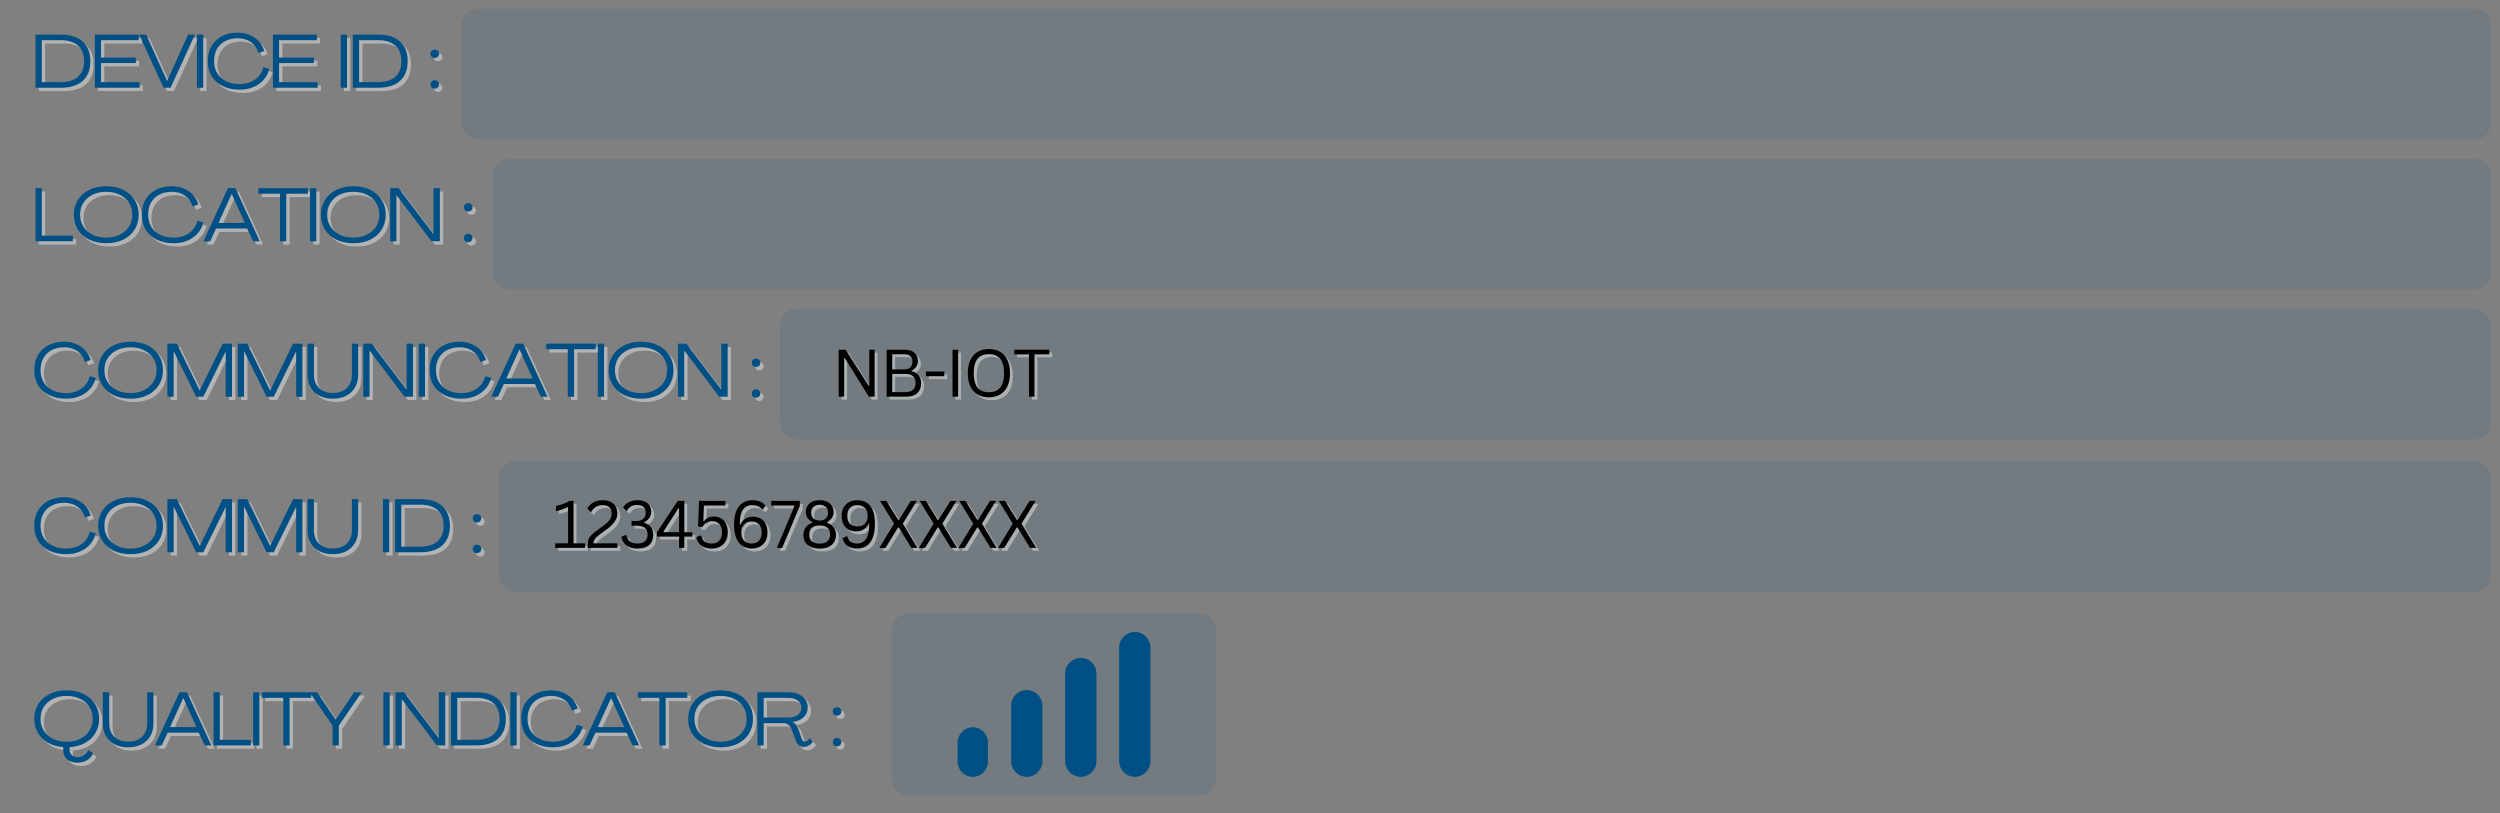 <svg xmlns="http://www.w3.org/2000/svg" xmlns:xlink="http://www.w3.org/1999/xlink" width="458" zoomAndPan="magnify" viewBox="0 0 343.5 111.75" height="149" preserveAspectRatio="xMidYMid meet" version="1.0"><rect x="0" y="0" width="343.5" height="111.75" fill="#808080" stroke="none"/><defs><filter x="0%" y="0%" width="100%" height="100%" id="d83c1d0aa7"><feColorMatrix values="0 0 0 0 1 0 0 0 0 1 0 0 0 0 1 0 0 0 1 0" color-interpolation-filters="sRGB"/></filter><g/><clipPath id="7c08090574"><path d="M 68 63 L 342.867 63 L 342.867 82 L 68 82 Z M 68 63 " clip-rule="nonzero"/></clipPath><mask id="71d58cf7cd"><g filter="url(#d83c1d0aa7)"><rect x="-34.35" width="412.2" fill="#000000" y="-11.175" height="134.1" fill-opacity="0.1"/></g></mask><clipPath id="551b498711"><path d="M 0.559 0.367 L 274.27 0.367 L 274.27 18.297 L 0.559 18.297 Z M 0.559 0.367 " clip-rule="nonzero"/></clipPath><clipPath id="f5583698c1"><path d="M 2.801 0.367 L 272.016 0.367 C 272.613 0.367 273.184 0.602 273.605 1.023 C 274.027 1.445 274.262 2.016 274.262 2.609 L 274.262 16.051 C 274.262 16.645 274.027 17.219 273.605 17.637 C 273.184 18.059 272.613 18.297 272.016 18.297 L 2.801 18.297 C 2.207 18.297 1.637 18.059 1.215 17.637 C 0.793 17.219 0.559 16.645 0.559 16.051 L 0.559 2.609 C 0.559 2.016 0.793 1.445 1.215 1.023 C 1.637 0.602 2.207 0.367 2.801 0.367 Z M 2.801 0.367 " clip-rule="nonzero"/></clipPath><clipPath id="da6b1f94a8"><rect x="0" width="275" y="0" height="19"/></clipPath><clipPath id="1085206f9c"><path d="M 107 42 L 342.867 42 L 342.867 61 L 107 61 Z M 107 42 " clip-rule="nonzero"/></clipPath><mask id="289b0deed3"><g filter="url(#d83c1d0aa7)"><rect x="-34.35" width="412.2" fill="#000000" y="-11.175" height="134.1" fill-opacity="0.1"/></g></mask><clipPath id="b758f81ee0"><path d="M 0.184 0.441 L 235.305 0.441 L 235.305 18.371 L 0.184 18.371 Z M 0.184 0.441 " clip-rule="nonzero"/></clipPath><clipPath id="de85cabc2f"><path d="M 2.426 0.441 L 233.016 0.441 C 233.613 0.441 234.184 0.68 234.605 1.098 C 235.027 1.52 235.262 2.09 235.262 2.688 L 235.262 16.129 C 235.262 16.723 235.027 17.293 234.605 17.715 C 234.184 18.137 233.613 18.371 233.016 18.371 L 2.426 18.371 C 1.832 18.371 1.262 18.137 0.84 17.715 C 0.418 17.293 0.184 16.723 0.184 16.129 L 0.184 2.688 C 0.184 2.09 0.418 1.52 0.84 1.098 C 1.262 0.68 1.832 0.441 2.426 0.441 Z M 2.426 0.441 " clip-rule="nonzero"/></clipPath><clipPath id="1c29cb662f"><rect x="0" width="236" y="0" height="19"/></clipPath><clipPath id="72df7a1dcf"><path d="M 67 21 L 342.867 21 L 342.867 40 L 67 40 Z M 67 21 " clip-rule="nonzero"/></clipPath><mask id="be0a8d11a7"><g filter="url(#d83c1d0aa7)"><rect x="-34.35" width="412.2" fill="#000000" y="-11.175" height="134.1" fill-opacity="0.1"/></g></mask><clipPath id="24b8168264"><path d="M 0.707 0.828 L 275.332 0.828 L 275.332 18.758 L 0.707 18.758 Z M 0.707 0.828 " clip-rule="nonzero"/></clipPath><clipPath id="a27d7cc1b7"><path d="M 2.953 0.828 L 273.02 0.828 C 273.613 0.828 274.184 1.066 274.605 1.484 C 275.027 1.906 275.262 2.477 275.262 3.074 L 275.262 16.512 C 275.262 17.109 275.027 17.68 274.605 18.102 C 274.184 18.523 273.613 18.758 273.02 18.758 L 2.953 18.758 C 2.355 18.758 1.785 18.523 1.363 18.102 C 0.945 17.68 0.707 17.109 0.707 16.512 L 0.707 3.074 C 0.707 2.477 0.945 1.906 1.363 1.484 C 1.785 1.066 2.355 0.828 2.953 0.828 Z M 2.953 0.828 " clip-rule="nonzero"/></clipPath><clipPath id="1d92b55207"><rect x="0" width="276" y="0" height="19"/></clipPath><clipPath id="14e67c987c"><path d="M 63 1 L 342.867 1 L 342.867 20 L 63 20 Z M 63 1 " clip-rule="nonzero"/></clipPath><mask id="aff764505e"><g filter="url(#d83c1d0aa7)"><rect x="-34.35" width="412.2" fill="#000000" y="-11.175" height="134.1" fill-opacity="0.1"/></g></mask><clipPath id="6973c66eb0"><path d="M 0.441 0.215 L 279.266 0.215 L 279.266 18.145 L 0.441 18.145 Z M 0.441 0.215 " clip-rule="nonzero"/></clipPath><clipPath id="43798c7e62"><path d="M 2.684 0.215 L 277.016 0.215 C 277.613 0.215 278.184 0.449 278.605 0.871 C 279.027 1.293 279.262 1.863 279.262 2.461 L 279.262 15.898 C 279.262 16.496 279.027 17.066 278.605 17.488 C 278.184 17.906 277.613 18.145 277.016 18.145 L 2.684 18.145 C 2.09 18.145 1.52 17.906 1.098 17.488 C 0.676 17.066 0.441 16.496 0.441 15.898 L 0.441 2.461 C 0.441 1.863 0.676 1.293 1.098 0.871 C 1.52 0.449 2.09 0.215 2.684 0.215 Z M 2.684 0.215 " clip-rule="nonzero"/></clipPath><clipPath id="1656c09cc4"><rect x="0" width="280" y="0" height="19"/></clipPath><mask id="bdabb13add"><g filter="url(#d83c1d0aa7)"><rect x="-34.35" width="412.2" fill="#000000" y="-11.175" height="134.1" fill-opacity="0.1"/></g></mask><clipPath id="6baac8d2ef"><path d="M 0.566 0.289 L 45.172 0.289 L 45.172 25.277 L 0.566 25.277 Z M 0.566 0.289 " clip-rule="nonzero"/></clipPath><clipPath id="9b225cfd03"><path d="M 2.809 0.289 L 42.848 0.289 C 43.445 0.289 44.016 0.523 44.438 0.945 C 44.855 1.367 45.094 1.938 45.094 2.535 L 45.094 23.031 C 45.094 23.625 44.855 24.199 44.438 24.617 C 44.016 25.039 43.445 25.277 42.848 25.277 L 2.809 25.277 C 2.215 25.277 1.645 25.039 1.223 24.617 C 0.801 24.199 0.566 23.625 0.566 23.031 L 0.566 2.535 C 0.566 1.938 0.801 1.367 1.223 0.945 C 1.645 0.523 2.215 0.289 2.809 0.289 Z M 2.809 0.289 " clip-rule="nonzero"/></clipPath><clipPath id="9760decaaa"><rect x="0" width="46" y="0" height="26"/></clipPath><clipPath id="9e58351f0d"><path d="M 131.582 99.926 L 135.738 99.926 L 135.738 106.746 L 131.582 106.746 Z M 131.582 99.926 " clip-rule="nonzero"/></clipPath><clipPath id="ac9577378c"><path d="M 133.66 99.926 C 134.809 99.926 135.738 100.855 135.738 102.004 L 135.738 104.66 C 135.738 105.809 134.809 106.738 133.66 106.738 C 132.512 106.738 131.582 105.809 131.582 104.66 L 131.582 102.004 C 131.582 100.855 132.512 99.926 133.66 99.926 Z M 133.66 99.926 " clip-rule="nonzero"/></clipPath><clipPath id="3a1d98c29e"><path d="M 138.926 94.82 L 143.234 94.82 L 143.234 106.754 L 138.926 106.754 Z M 138.926 94.82 " clip-rule="nonzero"/></clipPath><clipPath id="31fc366db3"><path d="M 141.078 94.82 C 142.27 94.82 143.234 95.785 143.234 96.977 L 143.234 104.582 C 143.234 105.773 142.27 106.738 141.078 106.738 C 139.891 106.738 138.926 105.773 138.926 104.582 L 138.926 96.977 C 138.926 95.785 139.891 94.82 141.078 94.82 Z M 141.078 94.82 " clip-rule="nonzero"/></clipPath><clipPath id="2ffb984ffc"><path d="M 146.348 90.398 L 150.656 90.398 L 150.656 106.738 L 146.348 106.738 Z M 146.348 90.398 " clip-rule="nonzero"/></clipPath><clipPath id="6c79dc3c93"><path d="M 148.5 90.398 C 149.691 90.398 150.656 91.363 150.656 92.555 L 150.656 104.582 C 150.656 105.773 149.691 106.738 148.5 106.738 C 147.312 106.738 146.348 105.773 146.348 104.582 L 146.348 92.555 C 146.348 91.363 147.312 90.398 148.5 90.398 Z M 148.5 90.398 " clip-rule="nonzero"/></clipPath><clipPath id="e5b6620f6e"><path d="M 153.77 86.828 L 158.078 86.828 L 158.078 106.75 L 153.77 106.75 Z M 153.77 86.828 " clip-rule="nonzero"/></clipPath><clipPath id="7db762a978"><path d="M 155.922 86.828 C 157.113 86.828 158.078 87.793 158.078 88.98 L 158.078 104.582 C 158.078 105.773 157.113 106.738 155.922 106.738 C 154.734 106.738 153.77 105.773 153.77 104.582 L 153.77 88.98 C 153.77 87.793 154.734 86.828 155.922 86.828 Z M 155.922 86.828 " clip-rule="nonzero"/></clipPath></defs><g fill="#ffffff" fill-opacity="0.4"><g transform="translate(4.777, 33.609)"><g><path d="M 0.562 0 L 0.562 -7.297 L 1.422 -7.297 L 1.422 -0.766 L 5.688 -0.766 L 5.688 0 Z M 0.562 0 "/></g></g></g><g fill="#ffffff" fill-opacity="0.4"><g transform="translate(10.215, 33.609)"><g><path d="M 4.844 0.266 C 3.957 0.266 3.18 0.102 2.516 -0.219 C 1.848 -0.551 1.328 -1.008 0.953 -1.594 C 0.578 -2.188 0.391 -2.867 0.391 -3.641 C 0.391 -4.422 0.578 -5.102 0.953 -5.688 C 1.328 -6.281 1.848 -6.738 2.516 -7.062 C 3.18 -7.395 3.957 -7.562 4.844 -7.562 C 5.727 -7.562 6.504 -7.395 7.172 -7.062 C 7.836 -6.738 8.359 -6.281 8.734 -5.688 C 9.109 -5.102 9.297 -4.422 9.297 -3.641 C 9.297 -2.867 9.109 -2.188 8.734 -1.594 C 8.359 -1.008 7.836 -0.551 7.172 -0.219 C 6.504 0.102 5.727 0.266 4.844 0.266 Z M 4.844 -0.5 C 5.551 -0.5 6.172 -0.633 6.703 -0.906 C 7.242 -1.176 7.664 -1.547 7.969 -2.016 C 8.27 -2.484 8.422 -3.023 8.422 -3.641 C 8.422 -4.273 8.27 -4.828 7.969 -5.297 C 7.664 -5.766 7.242 -6.129 6.703 -6.391 C 6.172 -6.66 5.551 -6.797 4.844 -6.797 C 4.125 -6.797 3.492 -6.66 2.953 -6.391 C 2.422 -6.129 2.004 -5.766 1.703 -5.297 C 1.398 -4.828 1.25 -4.273 1.25 -3.641 C 1.25 -3.023 1.398 -2.484 1.703 -2.016 C 2.004 -1.547 2.422 -1.176 2.953 -0.906 C 3.492 -0.633 4.125 -0.5 4.844 -0.5 Z M 4.844 -0.5 "/></g></g></g><g fill="#ffffff" fill-opacity="0.4"><g transform="translate(19.559, 33.609)"><g><path d="M 4.781 0.266 C 3.883 0.266 3.109 0.102 2.453 -0.219 C 1.797 -0.539 1.285 -0.992 0.922 -1.578 C 0.566 -2.16 0.391 -2.848 0.391 -3.641 C 0.391 -4.441 0.555 -5.133 0.891 -5.719 C 1.234 -6.301 1.711 -6.754 2.328 -7.078 C 2.941 -7.398 3.664 -7.562 4.5 -7.562 C 5.094 -7.562 5.633 -7.457 6.125 -7.25 C 6.625 -7.051 7.047 -6.766 7.391 -6.391 C 7.742 -6.016 7.992 -5.566 8.141 -5.047 L 7.344 -4.781 C 7.188 -5.395 6.852 -5.883 6.344 -6.25 C 5.832 -6.613 5.219 -6.797 4.5 -6.797 C 3.844 -6.797 3.27 -6.664 2.781 -6.406 C 2.289 -6.156 1.91 -5.789 1.641 -5.312 C 1.379 -4.844 1.25 -4.285 1.25 -3.641 C 1.258 -3.004 1.406 -2.453 1.688 -1.984 C 1.977 -1.516 2.383 -1.148 2.906 -0.891 C 3.438 -0.629 4.062 -0.5 4.781 -0.5 C 5.332 -0.5 5.832 -0.594 6.281 -0.781 C 6.727 -0.977 7.102 -1.25 7.406 -1.594 C 7.707 -1.945 7.91 -2.359 8.016 -2.828 L 8.844 -2.594 C 8.695 -2.02 8.438 -1.52 8.062 -1.094 C 7.688 -0.664 7.219 -0.332 6.656 -0.094 C 6.102 0.145 5.477 0.266 4.781 0.266 Z M 4.781 0.266 "/></g></g></g><g fill="#ffffff" fill-opacity="0.4"><g transform="translate(28.334, 33.609)"><g><path d="M 0.078 0 L 3.438 -7.297 L 4.469 -7.297 L 7.812 0 L 6.906 0 L 6.078 -1.75 L 1.812 -1.75 L 1 0 Z M 2.141 -2.516 L 5.766 -2.516 L 3.969 -6.5 L 3.953 -6.5 Z M 2.141 -2.516 "/></g></g></g><g fill="#ffffff" fill-opacity="0.4"><g transform="translate(35.885, 33.609)"><g><path d="M 3.047 0 L 3.047 -6.531 L 0.078 -6.531 L 0.078 -7.297 L 6.875 -7.297 L 6.875 -6.531 L 3.906 -6.531 L 3.906 0 Z M 3.047 0 "/></g></g></g><g fill="#ffffff" fill-opacity="0.4"><g transform="translate(42.494, 33.609)"><g><path d="M 0.562 0 L 0.562 -7.297 L 1.422 -7.297 L 1.422 0 Z M 0.562 0 "/></g></g></g><g fill="#ffffff" fill-opacity="0.4"><g transform="translate(44.162, 33.609)"><g><path d="M 4.844 0.266 C 3.957 0.266 3.18 0.102 2.516 -0.219 C 1.848 -0.551 1.328 -1.008 0.953 -1.594 C 0.578 -2.188 0.391 -2.867 0.391 -3.641 C 0.391 -4.422 0.578 -5.102 0.953 -5.688 C 1.328 -6.281 1.848 -6.738 2.516 -7.062 C 3.18 -7.395 3.957 -7.562 4.844 -7.562 C 5.727 -7.562 6.504 -7.395 7.172 -7.062 C 7.836 -6.738 8.359 -6.281 8.734 -5.688 C 9.109 -5.102 9.297 -4.422 9.297 -3.641 C 9.297 -2.867 9.109 -2.188 8.734 -1.594 C 8.359 -1.008 7.836 -0.551 7.172 -0.219 C 6.504 0.102 5.727 0.266 4.844 0.266 Z M 4.844 -0.5 C 5.551 -0.5 6.172 -0.633 6.703 -0.906 C 7.242 -1.176 7.664 -1.547 7.969 -2.016 C 8.27 -2.484 8.422 -3.023 8.422 -3.641 C 8.422 -4.273 8.27 -4.828 7.969 -5.297 C 7.664 -5.766 7.242 -6.129 6.703 -6.391 C 6.172 -6.66 5.551 -6.797 4.844 -6.797 C 4.125 -6.797 3.492 -6.66 2.953 -6.391 C 2.422 -6.129 2.004 -5.766 1.703 -5.297 C 1.398 -4.828 1.25 -4.273 1.25 -3.641 C 1.25 -3.023 1.398 -2.484 1.703 -2.016 C 2.004 -1.547 2.422 -1.176 2.953 -0.906 C 3.492 -0.633 4.125 -0.5 4.844 -0.5 Z M 4.844 -0.5 "/></g></g></g><g fill="#ffffff" fill-opacity="0.4"><g transform="translate(53.506, 33.609)"><g><path d="M 0.562 0 L 0.562 -7.297 L 1.719 -7.297 L 6.5 -1 L 6.516 -1 L 6.516 -7.297 L 7.391 -7.297 L 7.391 0 L 6.234 0 L 1.453 -6.312 L 1.422 -6.312 L 1.422 0 Z M 0.562 0 "/></g></g></g><g fill="#ffffff" fill-opacity="0.4"><g transform="translate(61.13, 33.609)"><g/></g></g><g fill="#ffffff" fill-opacity="0.4"><g transform="translate(63.834, 33.609)"><g><path d="M 0.953 -4.094 C 0.773 -4.094 0.633 -4.145 0.531 -4.25 C 0.426 -4.352 0.375 -4.492 0.375 -4.672 C 0.375 -4.836 0.426 -4.973 0.531 -5.078 C 0.633 -5.18 0.773 -5.234 0.953 -5.234 C 1.129 -5.234 1.27 -5.18 1.375 -5.078 C 1.488 -4.973 1.547 -4.836 1.547 -4.672 C 1.547 -4.492 1.488 -4.352 1.375 -4.25 C 1.27 -4.145 1.129 -4.094 0.953 -4.094 Z M 0.953 0.125 C 0.773 0.125 0.633 0.07 0.531 -0.031 C 0.426 -0.145 0.375 -0.285 0.375 -0.453 C 0.375 -0.617 0.426 -0.754 0.531 -0.859 C 0.633 -0.973 0.773 -1.031 0.953 -1.031 C 1.129 -1.031 1.27 -0.973 1.375 -0.859 C 1.488 -0.754 1.547 -0.617 1.547 -0.453 C 1.547 -0.285 1.488 -0.145 1.375 -0.031 C 1.27 0.07 1.129 0.125 0.953 0.125 Z M 0.953 0.125 "/></g></g></g><g fill="#005085" fill-opacity="1"><g transform="translate(4.318, 33.15)"><g><path d="M 0.562 0 L 0.562 -7.297 L 1.422 -7.297 L 1.422 -0.766 L 5.688 -0.766 L 5.688 0 Z M 0.562 0 "/></g></g></g><g fill="#005085" fill-opacity="1"><g transform="translate(9.757, 33.15)"><g><path d="M 4.844 0.266 C 3.957 0.266 3.18 0.102 2.516 -0.219 C 1.848 -0.551 1.328 -1.008 0.953 -1.594 C 0.578 -2.188 0.391 -2.867 0.391 -3.641 C 0.391 -4.422 0.578 -5.102 0.953 -5.688 C 1.328 -6.281 1.848 -6.738 2.516 -7.062 C 3.18 -7.395 3.957 -7.562 4.844 -7.562 C 5.727 -7.562 6.504 -7.395 7.172 -7.062 C 7.836 -6.738 8.359 -6.281 8.734 -5.688 C 9.109 -5.102 9.297 -4.422 9.297 -3.641 C 9.297 -2.867 9.109 -2.188 8.734 -1.594 C 8.359 -1.008 7.836 -0.551 7.172 -0.219 C 6.504 0.102 5.727 0.266 4.844 0.266 Z M 4.844 -0.5 C 5.551 -0.5 6.172 -0.633 6.703 -0.906 C 7.242 -1.176 7.664 -1.547 7.969 -2.016 C 8.27 -2.484 8.422 -3.023 8.422 -3.641 C 8.422 -4.273 8.27 -4.828 7.969 -5.297 C 7.664 -5.766 7.242 -6.129 6.703 -6.391 C 6.172 -6.66 5.551 -6.797 4.844 -6.797 C 4.125 -6.797 3.492 -6.66 2.953 -6.391 C 2.422 -6.129 2.004 -5.766 1.703 -5.297 C 1.398 -4.828 1.25 -4.273 1.25 -3.641 C 1.25 -3.023 1.398 -2.484 1.703 -2.016 C 2.004 -1.547 2.422 -1.176 2.953 -0.906 C 3.492 -0.633 4.125 -0.5 4.844 -0.5 Z M 4.844 -0.5 "/></g></g></g><g fill="#005085" fill-opacity="1"><g transform="translate(19.101, 33.15)"><g><path d="M 4.781 0.266 C 3.883 0.266 3.109 0.102 2.453 -0.219 C 1.797 -0.539 1.285 -0.992 0.922 -1.578 C 0.566 -2.16 0.391 -2.848 0.391 -3.641 C 0.391 -4.441 0.555 -5.133 0.891 -5.719 C 1.234 -6.301 1.711 -6.754 2.328 -7.078 C 2.941 -7.398 3.664 -7.562 4.5 -7.562 C 5.094 -7.562 5.633 -7.457 6.125 -7.25 C 6.625 -7.051 7.047 -6.766 7.391 -6.391 C 7.742 -6.016 7.992 -5.566 8.141 -5.047 L 7.344 -4.781 C 7.188 -5.395 6.852 -5.883 6.344 -6.25 C 5.832 -6.613 5.219 -6.797 4.5 -6.797 C 3.844 -6.797 3.27 -6.664 2.781 -6.406 C 2.289 -6.156 1.91 -5.789 1.641 -5.312 C 1.379 -4.844 1.25 -4.285 1.25 -3.641 C 1.258 -3.004 1.406 -2.453 1.688 -1.984 C 1.977 -1.516 2.383 -1.148 2.906 -0.891 C 3.438 -0.629 4.062 -0.5 4.781 -0.5 C 5.332 -0.5 5.832 -0.594 6.281 -0.781 C 6.727 -0.977 7.102 -1.25 7.406 -1.594 C 7.707 -1.945 7.91 -2.359 8.016 -2.828 L 8.844 -2.594 C 8.695 -2.02 8.438 -1.52 8.062 -1.094 C 7.688 -0.664 7.219 -0.332 6.656 -0.094 C 6.102 0.145 5.477 0.266 4.781 0.266 Z M 4.781 0.266 "/></g></g></g><g fill="#005085" fill-opacity="1"><g transform="translate(27.875, 33.15)"><g><path d="M 0.078 0 L 3.438 -7.297 L 4.469 -7.297 L 7.812 0 L 6.906 0 L 6.078 -1.75 L 1.812 -1.75 L 1 0 Z M 2.141 -2.516 L 5.766 -2.516 L 3.969 -6.5 L 3.953 -6.5 Z M 2.141 -2.516 "/></g></g></g><g fill="#005085" fill-opacity="1"><g transform="translate(35.427, 33.15)"><g><path d="M 3.047 0 L 3.047 -6.531 L 0.078 -6.531 L 0.078 -7.297 L 6.875 -7.297 L 6.875 -6.531 L 3.906 -6.531 L 3.906 0 Z M 3.047 0 "/></g></g></g><g fill="#005085" fill-opacity="1"><g transform="translate(42.036, 33.15)"><g><path d="M 0.562 0 L 0.562 -7.297 L 1.422 -7.297 L 1.422 0 Z M 0.562 0 "/></g></g></g><g fill="#005085" fill-opacity="1"><g transform="translate(43.704, 33.15)"><g><path d="M 4.844 0.266 C 3.957 0.266 3.18 0.102 2.516 -0.219 C 1.848 -0.551 1.328 -1.008 0.953 -1.594 C 0.578 -2.188 0.391 -2.867 0.391 -3.641 C 0.391 -4.422 0.578 -5.102 0.953 -5.688 C 1.328 -6.281 1.848 -6.738 2.516 -7.062 C 3.18 -7.395 3.957 -7.562 4.844 -7.562 C 5.727 -7.562 6.504 -7.395 7.172 -7.062 C 7.836 -6.738 8.359 -6.281 8.734 -5.688 C 9.109 -5.102 9.297 -4.422 9.297 -3.641 C 9.297 -2.867 9.109 -2.188 8.734 -1.594 C 8.359 -1.008 7.836 -0.551 7.172 -0.219 C 6.504 0.102 5.727 0.266 4.844 0.266 Z M 4.844 -0.5 C 5.551 -0.5 6.172 -0.633 6.703 -0.906 C 7.242 -1.176 7.664 -1.547 7.969 -2.016 C 8.27 -2.484 8.422 -3.023 8.422 -3.641 C 8.422 -4.273 8.27 -4.828 7.969 -5.297 C 7.664 -5.766 7.242 -6.129 6.703 -6.391 C 6.172 -6.66 5.551 -6.797 4.844 -6.797 C 4.125 -6.797 3.492 -6.66 2.953 -6.391 C 2.422 -6.129 2.004 -5.766 1.703 -5.297 C 1.398 -4.828 1.25 -4.273 1.25 -3.641 C 1.25 -3.023 1.398 -2.484 1.703 -2.016 C 2.004 -1.547 2.422 -1.176 2.953 -0.906 C 3.492 -0.633 4.125 -0.5 4.844 -0.5 Z M 4.844 -0.5 "/></g></g></g><g fill="#005085" fill-opacity="1"><g transform="translate(53.048, 33.15)"><g><path d="M 0.562 0 L 0.562 -7.297 L 1.719 -7.297 L 6.5 -1 L 6.516 -1 L 6.516 -7.297 L 7.391 -7.297 L 7.391 0 L 6.234 0 L 1.453 -6.312 L 1.422 -6.312 L 1.422 0 Z M 0.562 0 "/></g></g></g><g fill="#005085" fill-opacity="1"><g transform="translate(60.672, 33.15)"><g/></g></g><g fill="#005085" fill-opacity="1"><g transform="translate(63.376, 33.15)"><g><path d="M 0.953 -4.094 C 0.773 -4.094 0.633 -4.145 0.531 -4.25 C 0.426 -4.352 0.375 -4.492 0.375 -4.672 C 0.375 -4.836 0.426 -4.973 0.531 -5.078 C 0.633 -5.18 0.773 -5.234 0.953 -5.234 C 1.129 -5.234 1.27 -5.18 1.375 -5.078 C 1.488 -4.973 1.547 -4.836 1.547 -4.672 C 1.547 -4.492 1.488 -4.352 1.375 -4.25 C 1.27 -4.145 1.129 -4.094 0.953 -4.094 Z M 0.953 0.125 C 0.773 0.125 0.633 0.07 0.531 -0.031 C 0.426 -0.145 0.375 -0.285 0.375 -0.453 C 0.375 -0.617 0.426 -0.754 0.531 -0.859 C 0.633 -0.973 0.773 -1.031 0.953 -1.031 C 1.129 -1.031 1.27 -0.973 1.375 -0.859 C 1.488 -0.754 1.547 -0.617 1.547 -0.453 C 1.547 -0.285 1.488 -0.145 1.375 -0.031 C 1.27 0.07 1.129 0.125 0.953 0.125 Z M 0.953 0.125 "/></g></g></g><g fill="#ffffff" fill-opacity="0.4"><g transform="translate(4.777, 54.973)"><g><path d="M 4.781 0.266 C 3.883 0.266 3.109 0.102 2.453 -0.219 C 1.797 -0.539 1.285 -0.992 0.922 -1.578 C 0.566 -2.16 0.391 -2.848 0.391 -3.641 C 0.391 -4.441 0.555 -5.133 0.891 -5.719 C 1.234 -6.301 1.711 -6.754 2.328 -7.078 C 2.941 -7.398 3.664 -7.562 4.5 -7.562 C 5.094 -7.562 5.633 -7.457 6.125 -7.25 C 6.625 -7.051 7.047 -6.766 7.391 -6.391 C 7.742 -6.016 7.992 -5.566 8.141 -5.047 L 7.344 -4.781 C 7.188 -5.395 6.852 -5.883 6.344 -6.25 C 5.832 -6.613 5.219 -6.797 4.5 -6.797 C 3.844 -6.797 3.27 -6.664 2.781 -6.406 C 2.289 -6.156 1.91 -5.789 1.641 -5.312 C 1.379 -4.844 1.25 -4.285 1.25 -3.641 C 1.258 -3.004 1.406 -2.453 1.688 -1.984 C 1.977 -1.516 2.383 -1.148 2.906 -0.891 C 3.438 -0.629 4.062 -0.5 4.781 -0.5 C 5.332 -0.5 5.832 -0.594 6.281 -0.781 C 6.727 -0.977 7.102 -1.25 7.406 -1.594 C 7.707 -1.945 7.91 -2.359 8.016 -2.828 L 8.844 -2.594 C 8.695 -2.02 8.438 -1.52 8.062 -1.094 C 7.688 -0.664 7.219 -0.332 6.656 -0.094 C 6.102 0.145 5.477 0.266 4.781 0.266 Z M 4.781 0.266 "/></g></g></g><g fill="#ffffff" fill-opacity="0.4"><g transform="translate(13.551, 54.973)"><g><path d="M 4.844 0.266 C 3.957 0.266 3.18 0.102 2.516 -0.219 C 1.848 -0.551 1.328 -1.008 0.953 -1.594 C 0.578 -2.188 0.391 -2.867 0.391 -3.641 C 0.391 -4.422 0.578 -5.102 0.953 -5.688 C 1.328 -6.281 1.848 -6.738 2.516 -7.062 C 3.18 -7.395 3.957 -7.562 4.844 -7.562 C 5.727 -7.562 6.504 -7.395 7.172 -7.062 C 7.836 -6.738 8.359 -6.281 8.734 -5.688 C 9.109 -5.102 9.297 -4.422 9.297 -3.641 C 9.297 -2.867 9.109 -2.188 8.734 -1.594 C 8.359 -1.008 7.836 -0.551 7.172 -0.219 C 6.504 0.102 5.727 0.266 4.844 0.266 Z M 4.844 -0.5 C 5.551 -0.5 6.172 -0.633 6.703 -0.906 C 7.242 -1.176 7.664 -1.547 7.969 -2.016 C 8.27 -2.484 8.422 -3.023 8.422 -3.641 C 8.422 -4.273 8.27 -4.828 7.969 -5.297 C 7.664 -5.766 7.242 -6.129 6.703 -6.391 C 6.172 -6.66 5.551 -6.797 4.844 -6.797 C 4.125 -6.797 3.492 -6.66 2.953 -6.391 C 2.422 -6.129 2.004 -5.766 1.703 -5.297 C 1.398 -4.828 1.25 -4.273 1.25 -3.641 C 1.25 -3.023 1.398 -2.484 1.703 -2.016 C 2.004 -1.547 2.422 -1.176 2.953 -0.906 C 3.492 -0.633 4.125 -0.5 4.844 -0.5 Z M 4.844 -0.5 "/></g></g></g><g fill="#ffffff" fill-opacity="0.4"><g transform="translate(22.895, 54.973)"><g><path d="M 0.562 0 L 0.562 -7.297 L 1.859 -7.297 L 5 -0.875 L 5.016 -0.875 L 8.156 -7.297 L 9.438 -7.297 L 9.438 0 L 8.578 0 L 8.578 -6.219 L 8.562 -6.219 L 5.5 0 L 4.516 0 L 1.453 -6.219 L 1.422 -6.219 L 1.422 0 Z M 0.562 0 "/></g></g></g><g fill="#ffffff" fill-opacity="0.4"><g transform="translate(32.571, 54.973)"><g><path d="M 0.562 0 L 0.562 -7.297 L 1.859 -7.297 L 5 -0.875 L 5.016 -0.875 L 8.156 -7.297 L 9.438 -7.297 L 9.438 0 L 8.578 0 L 8.578 -6.219 L 8.562 -6.219 L 5.5 0 L 4.516 0 L 1.453 -6.219 L 1.422 -6.219 L 1.422 0 Z M 0.562 0 "/></g></g></g><g fill="#ffffff" fill-opacity="0.4"><g transform="translate(42.246, 54.973)"><g><path d="M 3.953 0.266 C 3.266 0.266 2.656 0.133 2.125 -0.125 C 1.602 -0.395 1.195 -0.773 0.906 -1.266 C 0.613 -1.766 0.469 -2.352 0.469 -3.031 L 0.469 -7.297 L 1.344 -7.297 L 1.344 -3.031 C 1.344 -2.52 1.445 -2.07 1.656 -1.688 C 1.875 -1.312 2.18 -1.02 2.578 -0.812 C 2.973 -0.613 3.43 -0.516 3.953 -0.516 C 4.484 -0.516 4.941 -0.613 5.328 -0.812 C 5.723 -1.008 6.023 -1.297 6.234 -1.672 C 6.453 -2.047 6.562 -2.5 6.562 -3.031 L 6.562 -7.297 L 7.422 -7.297 L 7.422 -3.031 C 7.422 -2.352 7.273 -1.766 6.984 -1.266 C 6.691 -0.773 6.285 -0.395 5.766 -0.125 C 5.242 0.133 4.641 0.266 3.953 0.266 Z M 3.953 0.266 "/></g></g></g><g fill="#ffffff" fill-opacity="0.4"><g transform="translate(49.808, 54.973)"><g><path d="M 0.562 0 L 0.562 -7.297 L 1.719 -7.297 L 6.5 -1 L 6.516 -1 L 6.516 -7.297 L 7.391 -7.297 L 7.391 0 L 6.234 0 L 1.453 -6.312 L 1.422 -6.312 L 1.422 0 Z M 0.562 0 "/></g></g></g><g fill="#ffffff" fill-opacity="0.4"><g transform="translate(57.433, 54.973)"><g><path d="M 0.562 0 L 0.562 -7.297 L 1.422 -7.297 L 1.422 0 Z M 0.562 0 "/></g></g></g><g fill="#ffffff" fill-opacity="0.4"><g transform="translate(59.1, 54.973)"><g><path d="M 4.781 0.266 C 3.883 0.266 3.109 0.102 2.453 -0.219 C 1.797 -0.539 1.285 -0.992 0.922 -1.578 C 0.566 -2.16 0.391 -2.848 0.391 -3.641 C 0.391 -4.441 0.555 -5.133 0.891 -5.719 C 1.234 -6.301 1.711 -6.754 2.328 -7.078 C 2.941 -7.398 3.664 -7.562 4.5 -7.562 C 5.094 -7.562 5.633 -7.457 6.125 -7.25 C 6.625 -7.051 7.047 -6.766 7.391 -6.391 C 7.742 -6.016 7.992 -5.566 8.141 -5.047 L 7.344 -4.781 C 7.188 -5.395 6.852 -5.883 6.344 -6.25 C 5.832 -6.613 5.219 -6.797 4.5 -6.797 C 3.844 -6.797 3.27 -6.664 2.781 -6.406 C 2.289 -6.156 1.91 -5.789 1.641 -5.312 C 1.379 -4.844 1.25 -4.285 1.25 -3.641 C 1.258 -3.004 1.406 -2.453 1.688 -1.984 C 1.977 -1.516 2.383 -1.148 2.906 -0.891 C 3.438 -0.629 4.062 -0.5 4.781 -0.5 C 5.332 -0.5 5.832 -0.594 6.281 -0.781 C 6.727 -0.977 7.102 -1.25 7.406 -1.594 C 7.707 -1.945 7.91 -2.359 8.016 -2.828 L 8.844 -2.594 C 8.695 -2.02 8.438 -1.52 8.062 -1.094 C 7.688 -0.664 7.219 -0.332 6.656 -0.094 C 6.102 0.145 5.477 0.266 4.781 0.266 Z M 4.781 0.266 "/></g></g></g><g fill="#ffffff" fill-opacity="0.4"><g transform="translate(67.875, 54.973)"><g><path d="M 0.078 0 L 3.438 -7.297 L 4.469 -7.297 L 7.812 0 L 6.906 0 L 6.078 -1.75 L 1.812 -1.75 L 1 0 Z M 2.141 -2.516 L 5.766 -2.516 L 3.969 -6.5 L 3.953 -6.5 Z M 2.141 -2.516 "/></g></g></g><g fill="#ffffff" fill-opacity="0.4"><g transform="translate(75.426, 54.973)"><g><path d="M 3.047 0 L 3.047 -6.531 L 0.078 -6.531 L 0.078 -7.297 L 6.875 -7.297 L 6.875 -6.531 L 3.906 -6.531 L 3.906 0 Z M 3.047 0 "/></g></g></g><g fill="#ffffff" fill-opacity="0.4"><g transform="translate(82.036, 54.973)"><g><path d="M 0.562 0 L 0.562 -7.297 L 1.422 -7.297 L 1.422 0 Z M 0.562 0 "/></g></g></g><g fill="#ffffff" fill-opacity="0.4"><g transform="translate(83.703, 54.973)"><g><path d="M 4.844 0.266 C 3.957 0.266 3.18 0.102 2.516 -0.219 C 1.848 -0.551 1.328 -1.008 0.953 -1.594 C 0.578 -2.188 0.391 -2.867 0.391 -3.641 C 0.391 -4.422 0.578 -5.102 0.953 -5.688 C 1.328 -6.281 1.848 -6.738 2.516 -7.062 C 3.18 -7.395 3.957 -7.562 4.844 -7.562 C 5.727 -7.562 6.504 -7.395 7.172 -7.062 C 7.836 -6.738 8.359 -6.281 8.734 -5.688 C 9.109 -5.102 9.297 -4.422 9.297 -3.641 C 9.297 -2.867 9.109 -2.188 8.734 -1.594 C 8.359 -1.008 7.836 -0.551 7.172 -0.219 C 6.504 0.102 5.727 0.266 4.844 0.266 Z M 4.844 -0.5 C 5.551 -0.5 6.172 -0.633 6.703 -0.906 C 7.242 -1.176 7.664 -1.547 7.969 -2.016 C 8.27 -2.484 8.422 -3.023 8.422 -3.641 C 8.422 -4.273 8.27 -4.828 7.969 -5.297 C 7.664 -5.766 7.242 -6.129 6.703 -6.391 C 6.172 -6.66 5.551 -6.797 4.844 -6.797 C 4.125 -6.797 3.492 -6.66 2.953 -6.391 C 2.422 -6.129 2.004 -5.766 1.703 -5.297 C 1.398 -4.828 1.25 -4.273 1.25 -3.641 C 1.25 -3.023 1.398 -2.484 1.703 -2.016 C 2.004 -1.547 2.422 -1.176 2.953 -0.906 C 3.492 -0.633 4.125 -0.5 4.844 -0.5 Z M 4.844 -0.5 "/></g></g></g><g fill="#ffffff" fill-opacity="0.4"><g transform="translate(93.047, 54.973)"><g><path d="M 0.562 0 L 0.562 -7.297 L 1.719 -7.297 L 6.5 -1 L 6.516 -1 L 6.516 -7.297 L 7.391 -7.297 L 7.391 0 L 6.234 0 L 1.453 -6.312 L 1.422 -6.312 L 1.422 0 Z M 0.562 0 "/></g></g></g><g fill="#ffffff" fill-opacity="0.4"><g transform="translate(100.672, 54.973)"><g/></g></g><g fill="#ffffff" fill-opacity="0.4"><g transform="translate(103.375, 54.973)"><g><path d="M 0.953 -4.094 C 0.773 -4.094 0.633 -4.145 0.531 -4.25 C 0.426 -4.352 0.375 -4.492 0.375 -4.672 C 0.375 -4.836 0.426 -4.973 0.531 -5.078 C 0.633 -5.18 0.773 -5.234 0.953 -5.234 C 1.129 -5.234 1.27 -5.18 1.375 -5.078 C 1.488 -4.973 1.547 -4.836 1.547 -4.672 C 1.547 -4.492 1.488 -4.352 1.375 -4.25 C 1.27 -4.145 1.129 -4.094 0.953 -4.094 Z M 0.953 0.125 C 0.773 0.125 0.633 0.07 0.531 -0.031 C 0.426 -0.145 0.375 -0.285 0.375 -0.453 C 0.375 -0.617 0.426 -0.754 0.531 -0.859 C 0.633 -0.973 0.773 -1.031 0.953 -1.031 C 1.129 -1.031 1.27 -0.973 1.375 -0.859 C 1.488 -0.754 1.547 -0.617 1.547 -0.453 C 1.547 -0.285 1.488 -0.145 1.375 -0.031 C 1.27 0.07 1.129 0.125 0.953 0.125 Z M 0.953 0.125 "/></g></g></g><g fill="#005085" fill-opacity="1"><g transform="translate(4.318, 54.514)"><g><path d="M 4.781 0.266 C 3.883 0.266 3.109 0.102 2.453 -0.219 C 1.797 -0.539 1.285 -0.992 0.922 -1.578 C 0.566 -2.16 0.391 -2.848 0.391 -3.641 C 0.391 -4.441 0.555 -5.133 0.891 -5.719 C 1.234 -6.301 1.711 -6.754 2.328 -7.078 C 2.941 -7.398 3.664 -7.562 4.5 -7.562 C 5.094 -7.562 5.633 -7.457 6.125 -7.25 C 6.625 -7.051 7.047 -6.766 7.391 -6.391 C 7.742 -6.016 7.992 -5.566 8.141 -5.047 L 7.344 -4.781 C 7.188 -5.395 6.852 -5.883 6.344 -6.25 C 5.832 -6.613 5.219 -6.797 4.5 -6.797 C 3.844 -6.797 3.27 -6.664 2.781 -6.406 C 2.289 -6.156 1.91 -5.789 1.641 -5.312 C 1.379 -4.844 1.25 -4.285 1.25 -3.641 C 1.258 -3.004 1.406 -2.453 1.688 -1.984 C 1.977 -1.516 2.383 -1.148 2.906 -0.891 C 3.438 -0.629 4.062 -0.5 4.781 -0.5 C 5.332 -0.5 5.832 -0.594 6.281 -0.781 C 6.727 -0.977 7.102 -1.25 7.406 -1.594 C 7.707 -1.945 7.91 -2.359 8.016 -2.828 L 8.844 -2.594 C 8.695 -2.02 8.438 -1.52 8.062 -1.094 C 7.688 -0.664 7.219 -0.332 6.656 -0.094 C 6.102 0.145 5.477 0.266 4.781 0.266 Z M 4.781 0.266 "/></g></g></g><g fill="#005085" fill-opacity="1"><g transform="translate(13.093, 54.514)"><g><path d="M 4.844 0.266 C 3.957 0.266 3.18 0.102 2.516 -0.219 C 1.848 -0.551 1.328 -1.008 0.953 -1.594 C 0.578 -2.188 0.391 -2.867 0.391 -3.641 C 0.391 -4.422 0.578 -5.102 0.953 -5.688 C 1.328 -6.281 1.848 -6.738 2.516 -7.062 C 3.18 -7.395 3.957 -7.562 4.844 -7.562 C 5.727 -7.562 6.504 -7.395 7.172 -7.062 C 7.836 -6.738 8.359 -6.281 8.734 -5.688 C 9.109 -5.102 9.297 -4.422 9.297 -3.641 C 9.297 -2.867 9.109 -2.188 8.734 -1.594 C 8.359 -1.008 7.836 -0.551 7.172 -0.219 C 6.504 0.102 5.727 0.266 4.844 0.266 Z M 4.844 -0.5 C 5.551 -0.5 6.172 -0.633 6.703 -0.906 C 7.242 -1.176 7.664 -1.547 7.969 -2.016 C 8.27 -2.484 8.422 -3.023 8.422 -3.641 C 8.422 -4.273 8.27 -4.828 7.969 -5.297 C 7.664 -5.766 7.242 -6.129 6.703 -6.391 C 6.172 -6.66 5.551 -6.797 4.844 -6.797 C 4.125 -6.797 3.492 -6.66 2.953 -6.391 C 2.422 -6.129 2.004 -5.766 1.703 -5.297 C 1.398 -4.828 1.25 -4.273 1.25 -3.641 C 1.25 -3.023 1.398 -2.484 1.703 -2.016 C 2.004 -1.547 2.422 -1.176 2.953 -0.906 C 3.492 -0.633 4.125 -0.5 4.844 -0.5 Z M 4.844 -0.5 "/></g></g></g><g fill="#005085" fill-opacity="1"><g transform="translate(22.437, 54.514)"><g><path d="M 0.562 0 L 0.562 -7.297 L 1.859 -7.297 L 5 -0.875 L 5.016 -0.875 L 8.156 -7.297 L 9.438 -7.297 L 9.438 0 L 8.578 0 L 8.578 -6.219 L 8.562 -6.219 L 5.5 0 L 4.516 0 L 1.453 -6.219 L 1.422 -6.219 L 1.422 0 Z M 0.562 0 "/></g></g></g><g fill="#005085" fill-opacity="1"><g transform="translate(32.112, 54.514)"><g><path d="M 0.562 0 L 0.562 -7.297 L 1.859 -7.297 L 5 -0.875 L 5.016 -0.875 L 8.156 -7.297 L 9.438 -7.297 L 9.438 0 L 8.578 0 L 8.578 -6.219 L 8.562 -6.219 L 5.5 0 L 4.516 0 L 1.453 -6.219 L 1.422 -6.219 L 1.422 0 Z M 0.562 0 "/></g></g></g><g fill="#005085" fill-opacity="1"><g transform="translate(41.788, 54.514)"><g><path d="M 3.953 0.266 C 3.266 0.266 2.656 0.133 2.125 -0.125 C 1.602 -0.395 1.195 -0.773 0.906 -1.266 C 0.613 -1.766 0.469 -2.352 0.469 -3.031 L 0.469 -7.297 L 1.344 -7.297 L 1.344 -3.031 C 1.344 -2.52 1.445 -2.07 1.656 -1.688 C 1.875 -1.312 2.18 -1.02 2.578 -0.812 C 2.973 -0.613 3.43 -0.516 3.953 -0.516 C 4.484 -0.516 4.941 -0.613 5.328 -0.812 C 5.723 -1.008 6.023 -1.297 6.234 -1.672 C 6.453 -2.047 6.562 -2.5 6.562 -3.031 L 6.562 -7.297 L 7.422 -7.297 L 7.422 -3.031 C 7.422 -2.352 7.273 -1.766 6.984 -1.266 C 6.691 -0.773 6.285 -0.395 5.766 -0.125 C 5.242 0.133 4.641 0.266 3.953 0.266 Z M 3.953 0.266 "/></g></g></g><g fill="#005085" fill-opacity="1"><g transform="translate(49.35, 54.514)"><g><path d="M 0.562 0 L 0.562 -7.297 L 1.719 -7.297 L 6.5 -1 L 6.516 -1 L 6.516 -7.297 L 7.391 -7.297 L 7.391 0 L 6.234 0 L 1.453 -6.312 L 1.422 -6.312 L 1.422 0 Z M 0.562 0 "/></g></g></g><g fill="#005085" fill-opacity="1"><g transform="translate(56.974, 54.514)"><g><path d="M 0.562 0 L 0.562 -7.297 L 1.422 -7.297 L 1.422 0 Z M 0.562 0 "/></g></g></g><g fill="#005085" fill-opacity="1"><g transform="translate(58.642, 54.514)"><g><path d="M 4.781 0.266 C 3.883 0.266 3.109 0.102 2.453 -0.219 C 1.797 -0.539 1.285 -0.992 0.922 -1.578 C 0.566 -2.16 0.391 -2.848 0.391 -3.641 C 0.391 -4.441 0.555 -5.133 0.891 -5.719 C 1.234 -6.301 1.711 -6.754 2.328 -7.078 C 2.941 -7.398 3.664 -7.562 4.5 -7.562 C 5.094 -7.562 5.633 -7.457 6.125 -7.25 C 6.625 -7.051 7.047 -6.766 7.391 -6.391 C 7.742 -6.016 7.992 -5.566 8.141 -5.047 L 7.344 -4.781 C 7.188 -5.395 6.852 -5.883 6.344 -6.25 C 5.832 -6.613 5.219 -6.797 4.5 -6.797 C 3.844 -6.797 3.27 -6.664 2.781 -6.406 C 2.289 -6.156 1.91 -5.789 1.641 -5.312 C 1.379 -4.844 1.25 -4.285 1.25 -3.641 C 1.258 -3.004 1.406 -2.453 1.688 -1.984 C 1.977 -1.516 2.383 -1.148 2.906 -0.891 C 3.438 -0.629 4.062 -0.5 4.781 -0.5 C 5.332 -0.5 5.832 -0.594 6.281 -0.781 C 6.727 -0.977 7.102 -1.25 7.406 -1.594 C 7.707 -1.945 7.91 -2.359 8.016 -2.828 L 8.844 -2.594 C 8.695 -2.02 8.438 -1.52 8.062 -1.094 C 7.688 -0.664 7.219 -0.332 6.656 -0.094 C 6.102 0.145 5.477 0.266 4.781 0.266 Z M 4.781 0.266 "/></g></g></g><g fill="#005085" fill-opacity="1"><g transform="translate(67.416, 54.514)"><g><path d="M 0.078 0 L 3.438 -7.297 L 4.469 -7.297 L 7.812 0 L 6.906 0 L 6.078 -1.75 L 1.812 -1.75 L 1 0 Z M 2.141 -2.516 L 5.766 -2.516 L 3.969 -6.5 L 3.953 -6.5 Z M 2.141 -2.516 "/></g></g></g><g fill="#005085" fill-opacity="1"><g transform="translate(74.968, 54.514)"><g><path d="M 3.047 0 L 3.047 -6.531 L 0.078 -6.531 L 0.078 -7.297 L 6.875 -7.297 L 6.875 -6.531 L 3.906 -6.531 L 3.906 0 Z M 3.047 0 "/></g></g></g><g fill="#005085" fill-opacity="1"><g transform="translate(81.577, 54.514)"><g><path d="M 0.562 0 L 0.562 -7.297 L 1.422 -7.297 L 1.422 0 Z M 0.562 0 "/></g></g></g><g fill="#005085" fill-opacity="1"><g transform="translate(83.245, 54.514)"><g><path d="M 4.844 0.266 C 3.957 0.266 3.18 0.102 2.516 -0.219 C 1.848 -0.551 1.328 -1.008 0.953 -1.594 C 0.578 -2.188 0.391 -2.867 0.391 -3.641 C 0.391 -4.422 0.578 -5.102 0.953 -5.688 C 1.328 -6.281 1.848 -6.738 2.516 -7.062 C 3.18 -7.395 3.957 -7.562 4.844 -7.562 C 5.727 -7.562 6.504 -7.395 7.172 -7.062 C 7.836 -6.738 8.359 -6.281 8.734 -5.688 C 9.109 -5.102 9.297 -4.422 9.297 -3.641 C 9.297 -2.867 9.109 -2.188 8.734 -1.594 C 8.359 -1.008 7.836 -0.551 7.172 -0.219 C 6.504 0.102 5.727 0.266 4.844 0.266 Z M 4.844 -0.5 C 5.551 -0.5 6.172 -0.633 6.703 -0.906 C 7.242 -1.176 7.664 -1.547 7.969 -2.016 C 8.27 -2.484 8.422 -3.023 8.422 -3.641 C 8.422 -4.273 8.27 -4.828 7.969 -5.297 C 7.664 -5.766 7.242 -6.129 6.703 -6.391 C 6.172 -6.66 5.551 -6.797 4.844 -6.797 C 4.125 -6.797 3.492 -6.66 2.953 -6.391 C 2.422 -6.129 2.004 -5.766 1.703 -5.297 C 1.398 -4.828 1.25 -4.273 1.25 -3.641 C 1.25 -3.023 1.398 -2.484 1.703 -2.016 C 2.004 -1.547 2.422 -1.176 2.953 -0.906 C 3.492 -0.633 4.125 -0.5 4.844 -0.5 Z M 4.844 -0.5 "/></g></g></g><g fill="#005085" fill-opacity="1"><g transform="translate(92.589, 54.514)"><g><path d="M 0.562 0 L 0.562 -7.297 L 1.719 -7.297 L 6.5 -1 L 6.516 -1 L 6.516 -7.297 L 7.391 -7.297 L 7.391 0 L 6.234 0 L 1.453 -6.312 L 1.422 -6.312 L 1.422 0 Z M 0.562 0 "/></g></g></g><g fill="#005085" fill-opacity="1"><g transform="translate(100.213, 54.514)"><g/></g></g><g fill="#005085" fill-opacity="1"><g transform="translate(102.917, 54.514)"><g><path d="M 0.953 -4.094 C 0.773 -4.094 0.633 -4.145 0.531 -4.25 C 0.426 -4.352 0.375 -4.492 0.375 -4.672 C 0.375 -4.836 0.426 -4.973 0.531 -5.078 C 0.633 -5.18 0.773 -5.234 0.953 -5.234 C 1.129 -5.234 1.27 -5.18 1.375 -5.078 C 1.488 -4.973 1.547 -4.836 1.547 -4.672 C 1.547 -4.492 1.488 -4.352 1.375 -4.25 C 1.27 -4.145 1.129 -4.094 0.953 -4.094 Z M 0.953 0.125 C 0.773 0.125 0.633 0.07 0.531 -0.031 C 0.426 -0.145 0.375 -0.285 0.375 -0.453 C 0.375 -0.617 0.426 -0.754 0.531 -0.859 C 0.633 -0.973 0.773 -1.031 0.953 -1.031 C 1.129 -1.031 1.27 -0.973 1.375 -0.859 C 1.488 -0.754 1.547 -0.617 1.547 -0.453 C 1.547 -0.285 1.488 -0.145 1.375 -0.031 C 1.27 0.07 1.129 0.125 0.953 0.125 Z M 0.953 0.125 "/></g></g></g><g fill="#ffffff" fill-opacity="0.4"><g transform="translate(104.971, 54.973)"><g/></g></g><g fill="#005085" fill-opacity="1"><g transform="translate(104.512, 54.514)"><g/></g></g><g fill="#ffffff" fill-opacity="0.4"><g transform="translate(4.777, 76.337)"><g><path d="M 4.781 0.266 C 3.883 0.266 3.109 0.102 2.453 -0.219 C 1.797 -0.539 1.285 -0.992 0.922 -1.578 C 0.566 -2.16 0.391 -2.848 0.391 -3.641 C 0.391 -4.441 0.555 -5.133 0.891 -5.719 C 1.234 -6.301 1.711 -6.754 2.328 -7.078 C 2.941 -7.398 3.664 -7.562 4.5 -7.562 C 5.094 -7.562 5.633 -7.457 6.125 -7.25 C 6.625 -7.051 7.047 -6.766 7.391 -6.391 C 7.742 -6.016 7.992 -5.566 8.141 -5.047 L 7.344 -4.781 C 7.188 -5.395 6.852 -5.883 6.344 -6.25 C 5.832 -6.613 5.219 -6.797 4.5 -6.797 C 3.844 -6.797 3.27 -6.664 2.781 -6.406 C 2.289 -6.156 1.91 -5.789 1.641 -5.312 C 1.379 -4.844 1.25 -4.285 1.25 -3.641 C 1.258 -3.004 1.406 -2.453 1.688 -1.984 C 1.977 -1.516 2.383 -1.148 2.906 -0.891 C 3.438 -0.629 4.062 -0.5 4.781 -0.5 C 5.332 -0.5 5.832 -0.594 6.281 -0.781 C 6.727 -0.977 7.102 -1.25 7.406 -1.594 C 7.707 -1.945 7.91 -2.359 8.016 -2.828 L 8.844 -2.594 C 8.695 -2.02 8.438 -1.52 8.062 -1.094 C 7.688 -0.664 7.219 -0.332 6.656 -0.094 C 6.102 0.145 5.477 0.266 4.781 0.266 Z M 4.781 0.266 "/></g></g></g><g fill="#ffffff" fill-opacity="0.4"><g transform="translate(13.551, 76.337)"><g><path d="M 4.844 0.266 C 3.957 0.266 3.18 0.102 2.516 -0.219 C 1.848 -0.551 1.328 -1.008 0.953 -1.594 C 0.578 -2.188 0.391 -2.867 0.391 -3.641 C 0.391 -4.422 0.578 -5.102 0.953 -5.688 C 1.328 -6.281 1.848 -6.738 2.516 -7.062 C 3.18 -7.395 3.957 -7.562 4.844 -7.562 C 5.727 -7.562 6.504 -7.395 7.172 -7.062 C 7.836 -6.738 8.359 -6.281 8.734 -5.688 C 9.109 -5.102 9.297 -4.422 9.297 -3.641 C 9.297 -2.867 9.109 -2.188 8.734 -1.594 C 8.359 -1.008 7.836 -0.551 7.172 -0.219 C 6.504 0.102 5.727 0.266 4.844 0.266 Z M 4.844 -0.5 C 5.551 -0.5 6.172 -0.633 6.703 -0.906 C 7.242 -1.176 7.664 -1.547 7.969 -2.016 C 8.27 -2.484 8.422 -3.023 8.422 -3.641 C 8.422 -4.273 8.27 -4.828 7.969 -5.297 C 7.664 -5.766 7.242 -6.129 6.703 -6.391 C 6.172 -6.66 5.551 -6.797 4.844 -6.797 C 4.125 -6.797 3.492 -6.66 2.953 -6.391 C 2.422 -6.129 2.004 -5.766 1.703 -5.297 C 1.398 -4.828 1.25 -4.273 1.25 -3.641 C 1.25 -3.023 1.398 -2.484 1.703 -2.016 C 2.004 -1.547 2.422 -1.176 2.953 -0.906 C 3.492 -0.633 4.125 -0.5 4.844 -0.5 Z M 4.844 -0.5 "/></g></g></g><g fill="#ffffff" fill-opacity="0.4"><g transform="translate(22.895, 76.337)"><g><path d="M 0.562 0 L 0.562 -7.297 L 1.859 -7.297 L 5 -0.875 L 5.016 -0.875 L 8.156 -7.297 L 9.438 -7.297 L 9.438 0 L 8.578 0 L 8.578 -6.219 L 8.562 -6.219 L 5.5 0 L 4.516 0 L 1.453 -6.219 L 1.422 -6.219 L 1.422 0 Z M 0.562 0 "/></g></g></g><g fill="#ffffff" fill-opacity="0.4"><g transform="translate(32.571, 76.337)"><g><path d="M 0.562 0 L 0.562 -7.297 L 1.859 -7.297 L 5 -0.875 L 5.016 -0.875 L 8.156 -7.297 L 9.438 -7.297 L 9.438 0 L 8.578 0 L 8.578 -6.219 L 8.562 -6.219 L 5.5 0 L 4.516 0 L 1.453 -6.219 L 1.422 -6.219 L 1.422 0 Z M 0.562 0 "/></g></g></g><g fill="#ffffff" fill-opacity="0.4"><g transform="translate(42.246, 76.337)"><g><path d="M 3.953 0.266 C 3.266 0.266 2.656 0.133 2.125 -0.125 C 1.602 -0.395 1.195 -0.773 0.906 -1.266 C 0.613 -1.766 0.469 -2.352 0.469 -3.031 L 0.469 -7.297 L 1.344 -7.297 L 1.344 -3.031 C 1.344 -2.52 1.445 -2.07 1.656 -1.688 C 1.875 -1.312 2.18 -1.02 2.578 -0.812 C 2.973 -0.613 3.43 -0.516 3.953 -0.516 C 4.484 -0.516 4.941 -0.613 5.328 -0.812 C 5.723 -1.008 6.023 -1.297 6.234 -1.672 C 6.453 -2.047 6.562 -2.5 6.562 -3.031 L 6.562 -7.297 L 7.422 -7.297 L 7.422 -3.031 C 7.422 -2.352 7.273 -1.766 6.984 -1.266 C 6.691 -0.773 6.285 -0.395 5.766 -0.125 C 5.242 0.133 4.641 0.266 3.953 0.266 Z M 3.953 0.266 "/></g></g></g><g fill="#ffffff" fill-opacity="0.4"><g transform="translate(49.808, 76.337)"><g/></g></g><g fill="#ffffff" fill-opacity="0.4"><g transform="translate(52.512, 76.337)"><g><path d="M 0.562 0 L 0.562 -7.297 L 1.422 -7.297 L 1.422 0 Z M 0.562 0 "/></g></g></g><g fill="#ffffff" fill-opacity="0.4"><g transform="translate(54.179, 76.337)"><g><path d="M 0.562 0 L 0.562 -7.297 L 4.047 -7.297 C 5.348 -7.297 6.348 -6.977 7.047 -6.344 C 7.742 -5.719 8.094 -4.816 8.094 -3.641 C 8.094 -2.473 7.742 -1.57 7.047 -0.938 C 6.348 -0.312 5.348 0 4.047 0 Z M 1.422 -0.766 L 4.047 -0.766 C 5.066 -0.766 5.852 -1.016 6.406 -1.516 C 6.957 -2.016 7.234 -2.723 7.234 -3.641 C 7.234 -4.578 6.957 -5.289 6.406 -5.781 C 5.852 -6.281 5.066 -6.531 4.047 -6.531 L 1.422 -6.531 Z M 1.422 -0.766 "/></g></g></g><g fill="#ffffff" fill-opacity="0.4"><g transform="translate(62.332, 76.337)"><g/></g></g><g fill="#ffffff" fill-opacity="0.4"><g transform="translate(65.036, 76.337)"><g><path d="M 0.953 -4.094 C 0.773 -4.094 0.633 -4.145 0.531 -4.25 C 0.426 -4.352 0.375 -4.492 0.375 -4.672 C 0.375 -4.836 0.426 -4.973 0.531 -5.078 C 0.633 -5.18 0.773 -5.234 0.953 -5.234 C 1.129 -5.234 1.27 -5.18 1.375 -5.078 C 1.488 -4.973 1.547 -4.836 1.547 -4.672 C 1.547 -4.492 1.488 -4.352 1.375 -4.25 C 1.27 -4.145 1.129 -4.094 0.953 -4.094 Z M 0.953 0.125 C 0.773 0.125 0.633 0.07 0.531 -0.031 C 0.426 -0.145 0.375 -0.285 0.375 -0.453 C 0.375 -0.617 0.426 -0.754 0.531 -0.859 C 0.633 -0.973 0.773 -1.031 0.953 -1.031 C 1.129 -1.031 1.27 -0.973 1.375 -0.859 C 1.488 -0.754 1.547 -0.617 1.547 -0.453 C 1.547 -0.285 1.488 -0.145 1.375 -0.031 C 1.27 0.07 1.129 0.125 0.953 0.125 Z M 0.953 0.125 "/></g></g></g><g fill="#005085" fill-opacity="1"><g transform="translate(4.318, 75.879)"><g><path d="M 4.781 0.266 C 3.883 0.266 3.109 0.102 2.453 -0.219 C 1.797 -0.539 1.285 -0.992 0.922 -1.578 C 0.566 -2.16 0.391 -2.848 0.391 -3.641 C 0.391 -4.441 0.555 -5.133 0.891 -5.719 C 1.234 -6.301 1.711 -6.754 2.328 -7.078 C 2.941 -7.398 3.664 -7.562 4.5 -7.562 C 5.094 -7.562 5.633 -7.457 6.125 -7.25 C 6.625 -7.051 7.047 -6.766 7.391 -6.391 C 7.742 -6.016 7.992 -5.566 8.141 -5.047 L 7.344 -4.781 C 7.188 -5.395 6.852 -5.883 6.344 -6.25 C 5.832 -6.613 5.219 -6.797 4.5 -6.797 C 3.844 -6.797 3.27 -6.664 2.781 -6.406 C 2.289 -6.156 1.91 -5.789 1.641 -5.312 C 1.379 -4.844 1.25 -4.285 1.25 -3.641 C 1.258 -3.004 1.406 -2.453 1.688 -1.984 C 1.977 -1.516 2.383 -1.148 2.906 -0.891 C 3.438 -0.629 4.062 -0.5 4.781 -0.5 C 5.332 -0.5 5.832 -0.594 6.281 -0.781 C 6.727 -0.977 7.102 -1.25 7.406 -1.594 C 7.707 -1.945 7.91 -2.359 8.016 -2.828 L 8.844 -2.594 C 8.695 -2.02 8.438 -1.52 8.062 -1.094 C 7.688 -0.664 7.219 -0.332 6.656 -0.094 C 6.102 0.145 5.477 0.266 4.781 0.266 Z M 4.781 0.266 "/></g></g></g><g fill="#005085" fill-opacity="1"><g transform="translate(13.093, 75.879)"><g><path d="M 4.844 0.266 C 3.957 0.266 3.18 0.102 2.516 -0.219 C 1.848 -0.551 1.328 -1.008 0.953 -1.594 C 0.578 -2.188 0.391 -2.867 0.391 -3.641 C 0.391 -4.422 0.578 -5.102 0.953 -5.688 C 1.328 -6.281 1.848 -6.738 2.516 -7.062 C 3.18 -7.395 3.957 -7.562 4.844 -7.562 C 5.727 -7.562 6.504 -7.395 7.172 -7.062 C 7.836 -6.738 8.359 -6.281 8.734 -5.688 C 9.109 -5.102 9.297 -4.422 9.297 -3.641 C 9.297 -2.867 9.109 -2.188 8.734 -1.594 C 8.359 -1.008 7.836 -0.551 7.172 -0.219 C 6.504 0.102 5.727 0.266 4.844 0.266 Z M 4.844 -0.5 C 5.551 -0.5 6.172 -0.633 6.703 -0.906 C 7.242 -1.176 7.664 -1.547 7.969 -2.016 C 8.27 -2.484 8.422 -3.023 8.422 -3.641 C 8.422 -4.273 8.27 -4.828 7.969 -5.297 C 7.664 -5.766 7.242 -6.129 6.703 -6.391 C 6.172 -6.66 5.551 -6.797 4.844 -6.797 C 4.125 -6.797 3.492 -6.66 2.953 -6.391 C 2.422 -6.129 2.004 -5.766 1.703 -5.297 C 1.398 -4.828 1.25 -4.273 1.25 -3.641 C 1.25 -3.023 1.398 -2.484 1.703 -2.016 C 2.004 -1.547 2.422 -1.176 2.953 -0.906 C 3.492 -0.633 4.125 -0.5 4.844 -0.5 Z M 4.844 -0.5 "/></g></g></g><g fill="#005085" fill-opacity="1"><g transform="translate(22.437, 75.879)"><g><path d="M 0.562 0 L 0.562 -7.297 L 1.859 -7.297 L 5 -0.875 L 5.016 -0.875 L 8.156 -7.297 L 9.438 -7.297 L 9.438 0 L 8.578 0 L 8.578 -6.219 L 8.562 -6.219 L 5.5 0 L 4.516 0 L 1.453 -6.219 L 1.422 -6.219 L 1.422 0 Z M 0.562 0 "/></g></g></g><g fill="#005085" fill-opacity="1"><g transform="translate(32.112, 75.879)"><g><path d="M 0.562 0 L 0.562 -7.297 L 1.859 -7.297 L 5 -0.875 L 5.016 -0.875 L 8.156 -7.297 L 9.438 -7.297 L 9.438 0 L 8.578 0 L 8.578 -6.219 L 8.562 -6.219 L 5.5 0 L 4.516 0 L 1.453 -6.219 L 1.422 -6.219 L 1.422 0 Z M 0.562 0 "/></g></g></g><g fill="#005085" fill-opacity="1"><g transform="translate(41.788, 75.879)"><g><path d="M 3.953 0.266 C 3.266 0.266 2.656 0.133 2.125 -0.125 C 1.602 -0.395 1.195 -0.773 0.906 -1.266 C 0.613 -1.766 0.469 -2.352 0.469 -3.031 L 0.469 -7.297 L 1.344 -7.297 L 1.344 -3.031 C 1.344 -2.52 1.445 -2.07 1.656 -1.688 C 1.875 -1.312 2.18 -1.02 2.578 -0.812 C 2.973 -0.613 3.43 -0.516 3.953 -0.516 C 4.484 -0.516 4.941 -0.613 5.328 -0.812 C 5.723 -1.008 6.023 -1.297 6.234 -1.672 C 6.453 -2.047 6.562 -2.5 6.562 -3.031 L 6.562 -7.297 L 7.422 -7.297 L 7.422 -3.031 C 7.422 -2.352 7.273 -1.766 6.984 -1.266 C 6.691 -0.773 6.285 -0.395 5.766 -0.125 C 5.242 0.133 4.641 0.266 3.953 0.266 Z M 3.953 0.266 "/></g></g></g><g fill="#005085" fill-opacity="1"><g transform="translate(49.35, 75.879)"><g/></g></g><g fill="#005085" fill-opacity="1"><g transform="translate(52.054, 75.879)"><g><path d="M 0.562 0 L 0.562 -7.297 L 1.422 -7.297 L 1.422 0 Z M 0.562 0 "/></g></g></g><g fill="#005085" fill-opacity="1"><g transform="translate(53.721, 75.879)"><g><path d="M 0.562 0 L 0.562 -7.297 L 4.047 -7.297 C 5.348 -7.297 6.348 -6.977 7.047 -6.344 C 7.742 -5.719 8.094 -4.816 8.094 -3.641 C 8.094 -2.473 7.742 -1.57 7.047 -0.938 C 6.348 -0.312 5.348 0 4.047 0 Z M 1.422 -0.766 L 4.047 -0.766 C 5.066 -0.766 5.852 -1.016 6.406 -1.516 C 6.957 -2.016 7.234 -2.723 7.234 -3.641 C 7.234 -4.578 6.957 -5.289 6.406 -5.781 C 5.852 -6.281 5.066 -6.531 4.047 -6.531 L 1.422 -6.531 Z M 1.422 -0.766 "/></g></g></g><g fill="#005085" fill-opacity="1"><g transform="translate(61.874, 75.879)"><g/></g></g><g fill="#005085" fill-opacity="1"><g transform="translate(64.577, 75.879)"><g><path d="M 0.953 -4.094 C 0.773 -4.094 0.633 -4.145 0.531 -4.25 C 0.426 -4.352 0.375 -4.492 0.375 -4.672 C 0.375 -4.836 0.426 -4.973 0.531 -5.078 C 0.633 -5.18 0.773 -5.234 0.953 -5.234 C 1.129 -5.234 1.27 -5.18 1.375 -5.078 C 1.488 -4.973 1.547 -4.836 1.547 -4.672 C 1.547 -4.492 1.488 -4.352 1.375 -4.25 C 1.27 -4.145 1.129 -4.094 0.953 -4.094 Z M 0.953 0.125 C 0.773 0.125 0.633 0.07 0.531 -0.031 C 0.426 -0.145 0.375 -0.285 0.375 -0.453 C 0.375 -0.617 0.426 -0.754 0.531 -0.859 C 0.633 -0.973 0.773 -1.031 0.953 -1.031 C 1.129 -1.031 1.27 -0.973 1.375 -0.859 C 1.488 -0.754 1.547 -0.617 1.547 -0.453 C 1.547 -0.285 1.488 -0.145 1.375 -0.031 C 1.27 0.07 1.129 0.125 0.953 0.125 Z M 0.953 0.125 "/></g></g></g><g clip-path="url(#7c08090574)"><g mask="url(#71d58cf7cd)"><g transform="matrix(1, 0, 0, 1, 68, 63)"><g clip-path="url(#da6b1f94a8)"><g clip-path="url(#551b498711)"><g clip-path="url(#f5583698c1)"><path fill="#005085" d="M 0.559 0.367 L 274.27 0.367 L 274.27 18.297 L 0.559 18.297 Z M 0.559 0.367 " fill-opacity="1" fill-rule="nonzero"/></g></g></g></g></g></g><g clip-path="url(#1085206f9c)"><g mask="url(#289b0deed3)"><g transform="matrix(1, 0, 0, 1, 107, 42)"><g clip-path="url(#1c29cb662f)"><g clip-path="url(#b758f81ee0)"><g clip-path="url(#de85cabc2f)"><path fill="#005085" d="M 0.184 0.441 L 235.234 0.441 L 235.234 18.371 L 0.184 18.371 Z M 0.184 0.441 " fill-opacity="1" fill-rule="nonzero"/></g></g></g></g></g></g><g clip-path="url(#72df7a1dcf)"><g mask="url(#be0a8d11a7)"><g transform="matrix(1, 0, 0, 1, 67, 21)"><g clip-path="url(#1d92b55207)"><g clip-path="url(#24b8168264)"><g clip-path="url(#a27d7cc1b7)"><path fill="#005085" d="M 0.707 0.828 L 275.262 0.828 L 275.262 18.758 L 0.707 18.758 Z M 0.707 0.828 " fill-opacity="1" fill-rule="nonzero"/></g></g></g></g></g></g><g fill="#ffffff" fill-opacity="0.4"><g transform="translate(4.777, 12.511)"><g><path d="M 0.562 0 L 0.562 -7.297 L 4.047 -7.297 C 5.348 -7.297 6.348 -6.977 7.047 -6.344 C 7.742 -5.719 8.094 -4.816 8.094 -3.641 C 8.094 -2.473 7.742 -1.57 7.047 -0.938 C 6.348 -0.312 5.348 0 4.047 0 Z M 1.422 -0.766 L 4.047 -0.766 C 5.066 -0.766 5.852 -1.016 6.406 -1.516 C 6.957 -2.016 7.234 -2.723 7.234 -3.641 C 7.234 -4.578 6.957 -5.289 6.406 -5.781 C 5.852 -6.281 5.066 -6.531 4.047 -6.531 L 1.422 -6.531 Z M 1.422 -0.766 "/></g></g></g><g fill="#ffffff" fill-opacity="0.4"><g transform="translate(12.929, 12.511)"><g><path d="M 0.562 0 L 0.562 -7.297 L 6.594 -7.297 L 6.594 -6.531 L 1.406 -6.531 L 1.406 -4.141 L 6.188 -4.141 L 6.188 -3.391 L 1.406 -3.391 L 1.406 -0.766 L 6.703 -0.766 L 6.703 0 Z M 0.562 0 "/></g></g></g><g fill="#ffffff" fill-opacity="0.4"><g transform="translate(19.539, 12.511)"><g><path d="M 3.391 0 L 0.047 -7.297 L 1 -7.297 L 3.875 -0.938 L 3.891 -0.938 L 6.766 -7.297 L 7.703 -7.297 L 4.359 0 Z M 3.391 0 "/></g></g></g><g fill="#ffffff" fill-opacity="0.4"><g transform="translate(26.956, 12.511)"><g><path d="M 0.562 0 L 0.562 -7.297 L 1.422 -7.297 L 1.422 0 Z M 0.562 0 "/></g></g></g><g fill="#ffffff" fill-opacity="0.4"><g transform="translate(28.623, 12.511)"><g><path d="M 4.781 0.266 C 3.883 0.266 3.109 0.102 2.453 -0.219 C 1.797 -0.539 1.285 -0.992 0.922 -1.578 C 0.566 -2.16 0.391 -2.848 0.391 -3.641 C 0.391 -4.441 0.555 -5.133 0.891 -5.719 C 1.234 -6.301 1.711 -6.754 2.328 -7.078 C 2.941 -7.398 3.664 -7.562 4.5 -7.562 C 5.094 -7.562 5.633 -7.457 6.125 -7.25 C 6.625 -7.051 7.047 -6.766 7.391 -6.391 C 7.742 -6.016 7.992 -5.566 8.141 -5.047 L 7.344 -4.781 C 7.188 -5.395 6.852 -5.883 6.344 -6.25 C 5.832 -6.613 5.219 -6.797 4.5 -6.797 C 3.844 -6.797 3.27 -6.664 2.781 -6.406 C 2.289 -6.156 1.91 -5.789 1.641 -5.312 C 1.379 -4.844 1.25 -4.285 1.25 -3.641 C 1.258 -3.004 1.406 -2.453 1.688 -1.984 C 1.977 -1.516 2.383 -1.148 2.906 -0.891 C 3.438 -0.629 4.062 -0.5 4.781 -0.5 C 5.332 -0.5 5.832 -0.594 6.281 -0.781 C 6.727 -0.977 7.102 -1.25 7.406 -1.594 C 7.707 -1.945 7.91 -2.359 8.016 -2.828 L 8.844 -2.594 C 8.695 -2.02 8.438 -1.52 8.062 -1.094 C 7.688 -0.664 7.219 -0.332 6.656 -0.094 C 6.102 0.145 5.477 0.266 4.781 0.266 Z M 4.781 0.266 "/></g></g></g><g fill="#ffffff" fill-opacity="0.4"><g transform="translate(37.398, 12.511)"><g><path d="M 0.562 0 L 0.562 -7.297 L 6.594 -7.297 L 6.594 -6.531 L 1.406 -6.531 L 1.406 -4.141 L 6.188 -4.141 L 6.188 -3.391 L 1.406 -3.391 L 1.406 -0.766 L 6.703 -0.766 L 6.703 0 Z M 0.562 0 "/></g></g></g><g fill="#ffffff" fill-opacity="0.4"><g transform="translate(44.007, 12.511)"><g/></g></g><g fill="#ffffff" fill-opacity="0.4"><g transform="translate(46.71, 12.511)"><g><path d="M 0.562 0 L 0.562 -7.297 L 1.422 -7.297 L 1.422 0 Z M 0.562 0 "/></g></g></g><g fill="#ffffff" fill-opacity="0.4"><g transform="translate(48.378, 12.511)"><g><path d="M 0.562 0 L 0.562 -7.297 L 4.047 -7.297 C 5.348 -7.297 6.348 -6.977 7.047 -6.344 C 7.742 -5.719 8.094 -4.816 8.094 -3.641 C 8.094 -2.473 7.742 -1.57 7.047 -0.938 C 6.348 -0.312 5.348 0 4.047 0 Z M 1.422 -0.766 L 4.047 -0.766 C 5.066 -0.766 5.852 -1.016 6.406 -1.516 C 6.957 -2.016 7.234 -2.723 7.234 -3.641 C 7.234 -4.578 6.957 -5.289 6.406 -5.781 C 5.852 -6.281 5.066 -6.531 4.047 -6.531 L 1.422 -6.531 Z M 1.422 -0.766 "/></g></g></g><g fill="#ffffff" fill-opacity="0.4"><g transform="translate(56.53, 12.511)"><g/></g></g><g fill="#ffffff" fill-opacity="0.4"><g transform="translate(59.234, 12.511)"><g><path d="M 0.953 -4.094 C 0.773 -4.094 0.633 -4.145 0.531 -4.25 C 0.426 -4.352 0.375 -4.492 0.375 -4.672 C 0.375 -4.836 0.426 -4.973 0.531 -5.078 C 0.633 -5.18 0.773 -5.234 0.953 -5.234 C 1.129 -5.234 1.27 -5.18 1.375 -5.078 C 1.488 -4.973 1.547 -4.836 1.547 -4.672 C 1.547 -4.492 1.488 -4.352 1.375 -4.25 C 1.27 -4.145 1.129 -4.094 0.953 -4.094 Z M 0.953 0.125 C 0.773 0.125 0.633 0.07 0.531 -0.031 C 0.426 -0.145 0.375 -0.285 0.375 -0.453 C 0.375 -0.617 0.426 -0.754 0.531 -0.859 C 0.633 -0.973 0.773 -1.031 0.953 -1.031 C 1.129 -1.031 1.27 -0.973 1.375 -0.859 C 1.488 -0.754 1.547 -0.617 1.547 -0.453 C 1.547 -0.285 1.488 -0.145 1.375 -0.031 C 1.27 0.07 1.129 0.125 0.953 0.125 Z M 0.953 0.125 "/></g></g></g><g fill="#005085" fill-opacity="1"><g transform="translate(4.318, 12.053)"><g><path d="M 0.562 0 L 0.562 -7.297 L 4.047 -7.297 C 5.348 -7.297 6.348 -6.977 7.047 -6.344 C 7.742 -5.719 8.094 -4.816 8.094 -3.641 C 8.094 -2.473 7.742 -1.57 7.047 -0.938 C 6.348 -0.312 5.348 0 4.047 0 Z M 1.422 -0.766 L 4.047 -0.766 C 5.066 -0.766 5.852 -1.016 6.406 -1.516 C 6.957 -2.016 7.234 -2.723 7.234 -3.641 C 7.234 -4.578 6.957 -5.289 6.406 -5.781 C 5.852 -6.281 5.066 -6.531 4.047 -6.531 L 1.422 -6.531 Z M 1.422 -0.766 "/></g></g></g><g fill="#005085" fill-opacity="1"><g transform="translate(12.471, 12.053)"><g><path d="M 0.562 0 L 0.562 -7.297 L 6.594 -7.297 L 6.594 -6.531 L 1.406 -6.531 L 1.406 -4.141 L 6.188 -4.141 L 6.188 -3.391 L 1.406 -3.391 L 1.406 -0.766 L 6.703 -0.766 L 6.703 0 Z M 0.562 0 "/></g></g></g><g fill="#005085" fill-opacity="1"><g transform="translate(19.08, 12.053)"><g><path d="M 3.391 0 L 0.047 -7.297 L 1 -7.297 L 3.875 -0.938 L 3.891 -0.938 L 6.766 -7.297 L 7.703 -7.297 L 4.359 0 Z M 3.391 0 "/></g></g></g><g fill="#005085" fill-opacity="1"><g transform="translate(26.497, 12.053)"><g><path d="M 0.562 0 L 0.562 -7.297 L 1.422 -7.297 L 1.422 0 Z M 0.562 0 "/></g></g></g><g fill="#005085" fill-opacity="1"><g transform="translate(28.165, 12.053)"><g><path d="M 4.781 0.266 C 3.883 0.266 3.109 0.102 2.453 -0.219 C 1.797 -0.539 1.285 -0.992 0.922 -1.578 C 0.566 -2.16 0.391 -2.848 0.391 -3.641 C 0.391 -4.441 0.555 -5.133 0.891 -5.719 C 1.234 -6.301 1.711 -6.754 2.328 -7.078 C 2.941 -7.398 3.664 -7.562 4.5 -7.562 C 5.094 -7.562 5.633 -7.457 6.125 -7.25 C 6.625 -7.051 7.047 -6.766 7.391 -6.391 C 7.742 -6.016 7.992 -5.566 8.141 -5.047 L 7.344 -4.781 C 7.188 -5.395 6.852 -5.883 6.344 -6.25 C 5.832 -6.613 5.219 -6.797 4.5 -6.797 C 3.844 -6.797 3.27 -6.664 2.781 -6.406 C 2.289 -6.156 1.91 -5.789 1.641 -5.312 C 1.379 -4.844 1.25 -4.285 1.25 -3.641 C 1.258 -3.004 1.406 -2.453 1.688 -1.984 C 1.977 -1.516 2.383 -1.148 2.906 -0.891 C 3.438 -0.629 4.062 -0.5 4.781 -0.5 C 5.332 -0.5 5.832 -0.594 6.281 -0.781 C 6.727 -0.977 7.102 -1.25 7.406 -1.594 C 7.707 -1.945 7.91 -2.359 8.016 -2.828 L 8.844 -2.594 C 8.695 -2.02 8.438 -1.52 8.062 -1.094 C 7.688 -0.664 7.219 -0.332 6.656 -0.094 C 6.102 0.145 5.477 0.266 4.781 0.266 Z M 4.781 0.266 "/></g></g></g><g fill="#005085" fill-opacity="1"><g transform="translate(36.939, 12.053)"><g><path d="M 0.562 0 L 0.562 -7.297 L 6.594 -7.297 L 6.594 -6.531 L 1.406 -6.531 L 1.406 -4.141 L 6.188 -4.141 L 6.188 -3.391 L 1.406 -3.391 L 1.406 -0.766 L 6.703 -0.766 L 6.703 0 Z M 0.562 0 "/></g></g></g><g fill="#005085" fill-opacity="1"><g transform="translate(43.548, 12.053)"><g/></g></g><g fill="#005085" fill-opacity="1"><g transform="translate(46.252, 12.053)"><g><path d="M 0.562 0 L 0.562 -7.297 L 1.422 -7.297 L 1.422 0 Z M 0.562 0 "/></g></g></g><g fill="#005085" fill-opacity="1"><g transform="translate(47.919, 12.053)"><g><path d="M 0.562 0 L 0.562 -7.297 L 4.047 -7.297 C 5.348 -7.297 6.348 -6.977 7.047 -6.344 C 7.742 -5.719 8.094 -4.816 8.094 -3.641 C 8.094 -2.473 7.742 -1.57 7.047 -0.938 C 6.348 -0.312 5.348 0 4.047 0 Z M 1.422 -0.766 L 4.047 -0.766 C 5.066 -0.766 5.852 -1.016 6.406 -1.516 C 6.957 -2.016 7.234 -2.723 7.234 -3.641 C 7.234 -4.578 6.957 -5.289 6.406 -5.781 C 5.852 -6.281 5.066 -6.531 4.047 -6.531 L 1.422 -6.531 Z M 1.422 -0.766 "/></g></g></g><g fill="#005085" fill-opacity="1"><g transform="translate(56.072, 12.053)"><g/></g></g><g fill="#005085" fill-opacity="1"><g transform="translate(58.776, 12.053)"><g><path d="M 0.953 -4.094 C 0.773 -4.094 0.633 -4.145 0.531 -4.25 C 0.426 -4.352 0.375 -4.492 0.375 -4.672 C 0.375 -4.836 0.426 -4.973 0.531 -5.078 C 0.633 -5.18 0.773 -5.234 0.953 -5.234 C 1.129 -5.234 1.27 -5.18 1.375 -5.078 C 1.488 -4.973 1.547 -4.836 1.547 -4.672 C 1.547 -4.492 1.488 -4.352 1.375 -4.25 C 1.27 -4.145 1.129 -4.094 0.953 -4.094 Z M 0.953 0.125 C 0.773 0.125 0.633 0.07 0.531 -0.031 C 0.426 -0.145 0.375 -0.285 0.375 -0.453 C 0.375 -0.617 0.426 -0.754 0.531 -0.859 C 0.633 -0.973 0.773 -1.031 0.953 -1.031 C 1.129 -1.031 1.27 -0.973 1.375 -0.859 C 1.488 -0.754 1.547 -0.617 1.547 -0.453 C 1.547 -0.285 1.488 -0.145 1.375 -0.031 C 1.27 0.07 1.129 0.125 0.953 0.125 Z M 0.953 0.125 "/></g></g></g><g clip-path="url(#14e67c987c)"><g mask="url(#aff764505e)"><g transform="matrix(1, 0, 0, 1, 63, 1)"><g clip-path="url(#1656c09cc4)"><g clip-path="url(#6973c66eb0)"><g clip-path="url(#43798c7e62)"><path fill="#005085" d="M 0.441 0.215 L 279.266 0.215 L 279.266 18.145 L 0.441 18.145 Z M 0.441 0.215 " fill-opacity="1" fill-rule="nonzero"/></g></g></g></g></g></g><g fill="#ffffff" fill-opacity="0.4"><g transform="translate(4.777, 102.874)"><g><path d="M 6.406 1.609 C 6.719 1.609 6.992 1.523 7.234 1.359 C 7.484 1.203 7.676 0.961 7.812 0.641 L 8.469 1.062 C 8.32 1.469 8.055 1.785 7.672 2.016 C 7.297 2.254 6.848 2.375 6.328 2.375 C 5.734 2.375 5.258 2.219 4.906 1.906 C 4.551 1.602 4.375 1.188 4.375 0.656 L 4.375 0.234 C 3.582 0.172 2.883 -0.023 2.281 -0.359 C 1.688 -0.703 1.223 -1.156 0.891 -1.719 C 0.555 -2.281 0.391 -2.922 0.391 -3.641 C 0.391 -4.422 0.578 -5.102 0.953 -5.688 C 1.328 -6.281 1.848 -6.738 2.516 -7.062 C 3.18 -7.395 3.957 -7.562 4.844 -7.562 C 5.727 -7.562 6.504 -7.395 7.172 -7.062 C 7.836 -6.738 8.359 -6.281 8.734 -5.688 C 9.109 -5.102 9.297 -4.422 9.297 -3.641 C 9.297 -2.91 9.125 -2.258 8.781 -1.688 C 8.445 -1.125 7.973 -0.672 7.359 -0.328 C 6.754 0.004 6.047 0.195 5.234 0.25 L 5.234 0.531 C 5.234 0.875 5.336 1.141 5.547 1.328 C 5.754 1.516 6.039 1.609 6.406 1.609 Z M 1.25 -3.641 C 1.25 -3.023 1.398 -2.484 1.703 -2.016 C 2.004 -1.547 2.422 -1.176 2.953 -0.906 C 3.492 -0.633 4.125 -0.5 4.844 -0.5 C 5.551 -0.5 6.172 -0.633 6.703 -0.906 C 7.242 -1.176 7.664 -1.547 7.969 -2.016 C 8.27 -2.484 8.422 -3.023 8.422 -3.641 C 8.422 -4.273 8.27 -4.828 7.969 -5.297 C 7.664 -5.766 7.242 -6.129 6.703 -6.391 C 6.172 -6.66 5.551 -6.797 4.844 -6.797 C 4.125 -6.797 3.492 -6.66 2.953 -6.391 C 2.422 -6.129 2.004 -5.766 1.703 -5.297 C 1.398 -4.828 1.25 -4.273 1.25 -3.641 Z M 1.25 -3.641 "/></g></g></g><g fill="#ffffff" fill-opacity="0.4"><g transform="translate(14.121, 102.874)"><g><path d="M 3.953 0.266 C 3.266 0.266 2.656 0.133 2.125 -0.125 C 1.602 -0.395 1.195 -0.773 0.906 -1.266 C 0.613 -1.766 0.469 -2.352 0.469 -3.031 L 0.469 -7.297 L 1.344 -7.297 L 1.344 -3.031 C 1.344 -2.52 1.445 -2.07 1.656 -1.688 C 1.875 -1.312 2.18 -1.02 2.578 -0.812 C 2.973 -0.613 3.43 -0.516 3.953 -0.516 C 4.484 -0.516 4.941 -0.613 5.328 -0.812 C 5.723 -1.008 6.023 -1.297 6.234 -1.672 C 6.453 -2.047 6.562 -2.5 6.562 -3.031 L 6.562 -7.297 L 7.422 -7.297 L 7.422 -3.031 C 7.422 -2.352 7.273 -1.766 6.984 -1.266 C 6.691 -0.773 6.285 -0.395 5.766 -0.125 C 5.242 0.133 4.641 0.266 3.953 0.266 Z M 3.953 0.266 "/></g></g></g><g fill="#ffffff" fill-opacity="0.4"><g transform="translate(21.683, 102.874)"><g><path d="M 0.078 0 L 3.438 -7.297 L 4.469 -7.297 L 7.812 0 L 6.906 0 L 6.078 -1.75 L 1.812 -1.75 L 1 0 Z M 2.141 -2.516 L 5.766 -2.516 L 3.969 -6.5 L 3.953 -6.5 Z M 2.141 -2.516 "/></g></g></g><g fill="#ffffff" fill-opacity="0.4"><g transform="translate(29.235, 102.874)"><g><path d="M 0.562 0 L 0.562 -7.297 L 1.422 -7.297 L 1.422 -0.766 L 5.688 -0.766 L 5.688 0 Z M 0.562 0 "/></g></g></g><g fill="#ffffff" fill-opacity="0.4"><g transform="translate(34.673, 102.874)"><g><path d="M 0.562 0 L 0.562 -7.297 L 1.422 -7.297 L 1.422 0 Z M 0.562 0 "/></g></g></g><g fill="#ffffff" fill-opacity="0.4"><g transform="translate(36.341, 102.874)"><g><path d="M 3.047 0 L 3.047 -6.531 L 0.078 -6.531 L 0.078 -7.297 L 6.875 -7.297 L 6.875 -6.531 L 3.906 -6.531 L 3.906 0 Z M 3.047 0 "/></g></g></g><g fill="#ffffff" fill-opacity="0.4"><g transform="translate(42.95, 102.874)"><g><path d="M 3.203 0 L 3.203 -2.719 L 0.047 -7.297 L 1.078 -7.297 L 3.641 -3.531 L 6.156 -7.297 L 7.203 -7.297 L 4.062 -2.719 L 4.062 0 Z M 3.203 0 "/></g></g></g><g fill="#ffffff" fill-opacity="0.4"><g transform="translate(49.87, 102.874)"><g/></g></g><g fill="#ffffff" fill-opacity="0.4"><g transform="translate(52.573, 102.874)"><g><path d="M 0.562 0 L 0.562 -7.297 L 1.422 -7.297 L 1.422 0 Z M 0.562 0 "/></g></g></g><g fill="#ffffff" fill-opacity="0.4"><g transform="translate(54.241, 102.874)"><g><path d="M 0.562 0 L 0.562 -7.297 L 1.719 -7.297 L 6.5 -1 L 6.516 -1 L 6.516 -7.297 L 7.391 -7.297 L 7.391 0 L 6.234 0 L 1.453 -6.312 L 1.422 -6.312 L 1.422 0 Z M 0.562 0 "/></g></g></g><g fill="#ffffff" fill-opacity="0.4"><g transform="translate(61.865, 102.874)"><g><path d="M 0.562 0 L 0.562 -7.297 L 4.047 -7.297 C 5.348 -7.297 6.348 -6.977 7.047 -6.344 C 7.742 -5.719 8.094 -4.816 8.094 -3.641 C 8.094 -2.473 7.742 -1.57 7.047 -0.938 C 6.348 -0.312 5.348 0 4.047 0 Z M 1.422 -0.766 L 4.047 -0.766 C 5.066 -0.766 5.852 -1.016 6.406 -1.516 C 6.957 -2.016 7.234 -2.723 7.234 -3.641 C 7.234 -4.578 6.957 -5.289 6.406 -5.781 C 5.852 -6.281 5.066 -6.531 4.047 -6.531 L 1.422 -6.531 Z M 1.422 -0.766 "/></g></g></g><g fill="#ffffff" fill-opacity="0.4"><g transform="translate(70.018, 102.874)"><g><path d="M 0.562 0 L 0.562 -7.297 L 1.422 -7.297 L 1.422 0 Z M 0.562 0 "/></g></g></g><g fill="#ffffff" fill-opacity="0.4"><g transform="translate(71.686, 102.874)"><g><path d="M 4.781 0.266 C 3.883 0.266 3.109 0.102 2.453 -0.219 C 1.797 -0.539 1.285 -0.992 0.922 -1.578 C 0.566 -2.16 0.391 -2.848 0.391 -3.641 C 0.391 -4.441 0.555 -5.133 0.891 -5.719 C 1.234 -6.301 1.711 -6.754 2.328 -7.078 C 2.941 -7.398 3.664 -7.562 4.5 -7.562 C 5.094 -7.562 5.633 -7.457 6.125 -7.25 C 6.625 -7.051 7.047 -6.766 7.391 -6.391 C 7.742 -6.016 7.992 -5.566 8.141 -5.047 L 7.344 -4.781 C 7.188 -5.395 6.852 -5.883 6.344 -6.25 C 5.832 -6.613 5.219 -6.797 4.5 -6.797 C 3.844 -6.797 3.27 -6.664 2.781 -6.406 C 2.289 -6.156 1.91 -5.789 1.641 -5.312 C 1.379 -4.844 1.25 -4.285 1.25 -3.641 C 1.258 -3.004 1.406 -2.453 1.688 -1.984 C 1.977 -1.516 2.383 -1.148 2.906 -0.891 C 3.438 -0.629 4.062 -0.5 4.781 -0.5 C 5.332 -0.5 5.832 -0.594 6.281 -0.781 C 6.727 -0.977 7.102 -1.25 7.406 -1.594 C 7.707 -1.945 7.91 -2.359 8.016 -2.828 L 8.844 -2.594 C 8.695 -2.02 8.438 -1.52 8.062 -1.094 C 7.688 -0.664 7.219 -0.332 6.656 -0.094 C 6.102 0.145 5.477 0.266 4.781 0.266 Z M 4.781 0.266 "/></g></g></g><g fill="#ffffff" fill-opacity="0.4"><g transform="translate(80.46, 102.874)"><g><path d="M 0.078 0 L 3.438 -7.297 L 4.469 -7.297 L 7.812 0 L 6.906 0 L 6.078 -1.75 L 1.812 -1.75 L 1 0 Z M 2.141 -2.516 L 5.766 -2.516 L 3.969 -6.5 L 3.953 -6.5 Z M 2.141 -2.516 "/></g></g></g><g fill="#ffffff" fill-opacity="0.4"><g transform="translate(88.012, 102.874)"><g><path d="M 3.047 0 L 3.047 -6.531 L 0.078 -6.531 L 0.078 -7.297 L 6.875 -7.297 L 6.875 -6.531 L 3.906 -6.531 L 3.906 0 Z M 3.047 0 "/></g></g></g><g fill="#ffffff" fill-opacity="0.4"><g transform="translate(94.621, 102.874)"><g><path d="M 4.844 0.266 C 3.957 0.266 3.18 0.102 2.516 -0.219 C 1.848 -0.551 1.328 -1.008 0.953 -1.594 C 0.578 -2.188 0.391 -2.867 0.391 -3.641 C 0.391 -4.422 0.578 -5.102 0.953 -5.688 C 1.328 -6.281 1.848 -6.738 2.516 -7.062 C 3.18 -7.395 3.957 -7.562 4.844 -7.562 C 5.727 -7.562 6.504 -7.395 7.172 -7.062 C 7.836 -6.738 8.359 -6.281 8.734 -5.688 C 9.109 -5.102 9.297 -4.422 9.297 -3.641 C 9.297 -2.867 9.109 -2.188 8.734 -1.594 C 8.359 -1.008 7.836 -0.551 7.172 -0.219 C 6.504 0.102 5.727 0.266 4.844 0.266 Z M 4.844 -0.5 C 5.551 -0.5 6.172 -0.633 6.703 -0.906 C 7.242 -1.176 7.664 -1.547 7.969 -2.016 C 8.27 -2.484 8.422 -3.023 8.422 -3.641 C 8.422 -4.273 8.27 -4.828 7.969 -5.297 C 7.664 -5.766 7.242 -6.129 6.703 -6.391 C 6.172 -6.66 5.551 -6.797 4.844 -6.797 C 4.125 -6.797 3.492 -6.66 2.953 -6.391 C 2.422 -6.129 2.004 -5.766 1.703 -5.297 C 1.398 -4.828 1.25 -4.273 1.25 -3.641 C 1.25 -3.023 1.398 -2.484 1.703 -2.016 C 2.004 -1.547 2.422 -1.176 2.953 -0.906 C 3.492 -0.633 4.125 -0.5 4.844 -0.5 Z M 4.844 -0.5 "/></g></g></g><g fill="#ffffff" fill-opacity="0.4"><g transform="translate(103.965, 102.874)"><g><path d="M 6.953 0.203 C 6.648 0.203 6.41 0.117 6.234 -0.047 C 6.055 -0.211 5.922 -0.422 5.828 -0.672 L 5.297 -2.141 C 5.203 -2.41 5.055 -2.629 4.859 -2.797 C 4.66 -2.973 4.43 -3.062 4.172 -3.062 L 1.422 -3.062 L 1.422 0 L 0.562 0 L 0.562 -7.297 L 4.859 -7.297 C 5.379 -7.297 5.832 -7.207 6.219 -7.031 C 6.613 -6.863 6.922 -6.617 7.141 -6.297 C 7.359 -5.984 7.469 -5.617 7.469 -5.203 C 7.469 -4.672 7.281 -4.223 6.906 -3.859 C 6.531 -3.504 6.023 -3.297 5.391 -3.234 L 5.391 -3.219 C 5.586 -3.113 5.75 -2.977 5.875 -2.812 C 6.008 -2.645 6.113 -2.453 6.188 -2.234 L 6.625 -0.969 C 6.664 -0.844 6.723 -0.734 6.797 -0.641 C 6.867 -0.555 6.969 -0.516 7.094 -0.516 C 7.207 -0.516 7.32 -0.555 7.438 -0.641 C 7.551 -0.734 7.648 -0.852 7.734 -1 L 8.172 -0.484 C 8.023 -0.285 7.848 -0.125 7.641 0 C 7.441 0.133 7.211 0.203 6.953 0.203 Z M 1.422 -3.828 L 4.828 -3.828 C 5.359 -3.828 5.785 -3.945 6.109 -4.188 C 6.441 -4.438 6.609 -4.766 6.609 -5.172 C 6.609 -5.578 6.441 -5.906 6.109 -6.156 C 5.785 -6.406 5.359 -6.531 4.828 -6.531 L 1.422 -6.531 Z M 1.422 -3.828 "/></g></g></g><g fill="#ffffff" fill-opacity="0.4"><g transform="translate(111.807, 102.874)"><g/></g></g><g fill="#ffffff" fill-opacity="0.4"><g transform="translate(114.51, 102.874)"><g><path d="M 0.953 -4.094 C 0.773 -4.094 0.633 -4.145 0.531 -4.25 C 0.426 -4.352 0.375 -4.492 0.375 -4.672 C 0.375 -4.836 0.426 -4.973 0.531 -5.078 C 0.633 -5.18 0.773 -5.234 0.953 -5.234 C 1.129 -5.234 1.27 -5.18 1.375 -5.078 C 1.488 -4.973 1.547 -4.836 1.547 -4.672 C 1.547 -4.492 1.488 -4.352 1.375 -4.25 C 1.27 -4.145 1.129 -4.094 0.953 -4.094 Z M 0.953 0.125 C 0.773 0.125 0.633 0.07 0.531 -0.031 C 0.426 -0.145 0.375 -0.285 0.375 -0.453 C 0.375 -0.617 0.426 -0.754 0.531 -0.859 C 0.633 -0.973 0.773 -1.031 0.953 -1.031 C 1.129 -1.031 1.27 -0.973 1.375 -0.859 C 1.488 -0.754 1.547 -0.617 1.547 -0.453 C 1.547 -0.285 1.488 -0.145 1.375 -0.031 C 1.27 0.07 1.129 0.125 0.953 0.125 Z M 0.953 0.125 "/></g></g></g><g fill="#005085" fill-opacity="1"><g transform="translate(4.318, 102.416)"><g><path d="M 6.406 1.609 C 6.719 1.609 6.992 1.523 7.234 1.359 C 7.484 1.203 7.676 0.961 7.812 0.641 L 8.469 1.062 C 8.32 1.469 8.055 1.785 7.672 2.016 C 7.297 2.254 6.848 2.375 6.328 2.375 C 5.734 2.375 5.258 2.219 4.906 1.906 C 4.551 1.602 4.375 1.188 4.375 0.656 L 4.375 0.234 C 3.582 0.172 2.883 -0.023 2.281 -0.359 C 1.688 -0.703 1.223 -1.156 0.891 -1.719 C 0.555 -2.281 0.391 -2.922 0.391 -3.641 C 0.391 -4.422 0.578 -5.102 0.953 -5.688 C 1.328 -6.281 1.848 -6.738 2.516 -7.062 C 3.18 -7.395 3.957 -7.562 4.844 -7.562 C 5.727 -7.562 6.504 -7.395 7.172 -7.062 C 7.836 -6.738 8.359 -6.281 8.734 -5.688 C 9.109 -5.102 9.297 -4.422 9.297 -3.641 C 9.297 -2.91 9.125 -2.258 8.781 -1.688 C 8.445 -1.125 7.973 -0.672 7.359 -0.328 C 6.754 0.004 6.047 0.195 5.234 0.25 L 5.234 0.531 C 5.234 0.875 5.336 1.141 5.547 1.328 C 5.754 1.516 6.039 1.609 6.406 1.609 Z M 1.25 -3.641 C 1.25 -3.023 1.398 -2.484 1.703 -2.016 C 2.004 -1.547 2.422 -1.176 2.953 -0.906 C 3.492 -0.633 4.125 -0.5 4.844 -0.5 C 5.551 -0.5 6.172 -0.633 6.703 -0.906 C 7.242 -1.176 7.664 -1.547 7.969 -2.016 C 8.27 -2.484 8.422 -3.023 8.422 -3.641 C 8.422 -4.273 8.27 -4.828 7.969 -5.297 C 7.664 -5.766 7.242 -6.129 6.703 -6.391 C 6.172 -6.66 5.551 -6.797 4.844 -6.797 C 4.125 -6.797 3.492 -6.66 2.953 -6.391 C 2.422 -6.129 2.004 -5.766 1.703 -5.297 C 1.398 -4.828 1.25 -4.273 1.25 -3.641 Z M 1.25 -3.641 "/></g></g></g><g fill="#005085" fill-opacity="1"><g transform="translate(13.662, 102.416)"><g><path d="M 3.953 0.266 C 3.266 0.266 2.656 0.133 2.125 -0.125 C 1.602 -0.395 1.195 -0.773 0.906 -1.266 C 0.613 -1.766 0.469 -2.352 0.469 -3.031 L 0.469 -7.297 L 1.344 -7.297 L 1.344 -3.031 C 1.344 -2.52 1.445 -2.07 1.656 -1.688 C 1.875 -1.312 2.18 -1.02 2.578 -0.812 C 2.973 -0.613 3.43 -0.516 3.953 -0.516 C 4.484 -0.516 4.941 -0.613 5.328 -0.812 C 5.723 -1.008 6.023 -1.297 6.234 -1.672 C 6.453 -2.047 6.562 -2.5 6.562 -3.031 L 6.562 -7.297 L 7.422 -7.297 L 7.422 -3.031 C 7.422 -2.352 7.273 -1.766 6.984 -1.266 C 6.691 -0.773 6.285 -0.395 5.766 -0.125 C 5.242 0.133 4.641 0.266 3.953 0.266 Z M 3.953 0.266 "/></g></g></g><g fill="#005085" fill-opacity="1"><g transform="translate(21.225, 102.416)"><g><path d="M 0.078 0 L 3.438 -7.297 L 4.469 -7.297 L 7.812 0 L 6.906 0 L 6.078 -1.75 L 1.812 -1.75 L 1 0 Z M 2.141 -2.516 L 5.766 -2.516 L 3.969 -6.5 L 3.953 -6.5 Z M 2.141 -2.516 "/></g></g></g><g fill="#005085" fill-opacity="1"><g transform="translate(28.777, 102.416)"><g><path d="M 0.562 0 L 0.562 -7.297 L 1.422 -7.297 L 1.422 -0.766 L 5.688 -0.766 L 5.688 0 Z M 0.562 0 "/></g></g></g><g fill="#005085" fill-opacity="1"><g transform="translate(34.215, 102.416)"><g><path d="M 0.562 0 L 0.562 -7.297 L 1.422 -7.297 L 1.422 0 Z M 0.562 0 "/></g></g></g><g fill="#005085" fill-opacity="1"><g transform="translate(35.883, 102.416)"><g><path d="M 3.047 0 L 3.047 -6.531 L 0.078 -6.531 L 0.078 -7.297 L 6.875 -7.297 L 6.875 -6.531 L 3.906 -6.531 L 3.906 0 Z M 3.047 0 "/></g></g></g><g fill="#005085" fill-opacity="1"><g transform="translate(42.492, 102.416)"><g><path d="M 3.203 0 L 3.203 -2.719 L 0.047 -7.297 L 1.078 -7.297 L 3.641 -3.531 L 6.156 -7.297 L 7.203 -7.297 L 4.062 -2.719 L 4.062 0 Z M 3.203 0 "/></g></g></g><g fill="#005085" fill-opacity="1"><g transform="translate(49.412, 102.416)"><g/></g></g><g fill="#005085" fill-opacity="1"><g transform="translate(52.115, 102.416)"><g><path d="M 0.562 0 L 0.562 -7.297 L 1.422 -7.297 L 1.422 0 Z M 0.562 0 "/></g></g></g><g fill="#005085" fill-opacity="1"><g transform="translate(53.783, 102.416)"><g><path d="M 0.562 0 L 0.562 -7.297 L 1.719 -7.297 L 6.5 -1 L 6.516 -1 L 6.516 -7.297 L 7.391 -7.297 L 7.391 0 L 6.234 0 L 1.453 -6.312 L 1.422 -6.312 L 1.422 0 Z M 0.562 0 "/></g></g></g><g fill="#005085" fill-opacity="1"><g transform="translate(61.407, 102.416)"><g><path d="M 0.562 0 L 0.562 -7.297 L 4.047 -7.297 C 5.348 -7.297 6.348 -6.977 7.047 -6.344 C 7.742 -5.719 8.094 -4.816 8.094 -3.641 C 8.094 -2.473 7.742 -1.57 7.047 -0.938 C 6.348 -0.312 5.348 0 4.047 0 Z M 1.422 -0.766 L 4.047 -0.766 C 5.066 -0.766 5.852 -1.016 6.406 -1.516 C 6.957 -2.016 7.234 -2.723 7.234 -3.641 C 7.234 -4.578 6.957 -5.289 6.406 -5.781 C 5.852 -6.281 5.066 -6.531 4.047 -6.531 L 1.422 -6.531 Z M 1.422 -0.766 "/></g></g></g><g fill="#005085" fill-opacity="1"><g transform="translate(69.56, 102.416)"><g><path d="M 0.562 0 L 0.562 -7.297 L 1.422 -7.297 L 1.422 0 Z M 0.562 0 "/></g></g></g><g fill="#005085" fill-opacity="1"><g transform="translate(71.227, 102.416)"><g><path d="M 4.781 0.266 C 3.883 0.266 3.109 0.102 2.453 -0.219 C 1.797 -0.539 1.285 -0.992 0.922 -1.578 C 0.566 -2.16 0.391 -2.848 0.391 -3.641 C 0.391 -4.441 0.555 -5.133 0.891 -5.719 C 1.234 -6.301 1.711 -6.754 2.328 -7.078 C 2.941 -7.398 3.664 -7.562 4.5 -7.562 C 5.094 -7.562 5.633 -7.457 6.125 -7.25 C 6.625 -7.051 7.047 -6.766 7.391 -6.391 C 7.742 -6.016 7.992 -5.566 8.141 -5.047 L 7.344 -4.781 C 7.188 -5.395 6.852 -5.883 6.344 -6.25 C 5.832 -6.613 5.219 -6.797 4.5 -6.797 C 3.844 -6.797 3.27 -6.664 2.781 -6.406 C 2.289 -6.156 1.91 -5.789 1.641 -5.312 C 1.379 -4.844 1.25 -4.285 1.25 -3.641 C 1.258 -3.004 1.406 -2.453 1.688 -1.984 C 1.977 -1.516 2.383 -1.148 2.906 -0.891 C 3.438 -0.629 4.062 -0.5 4.781 -0.5 C 5.332 -0.5 5.832 -0.594 6.281 -0.781 C 6.727 -0.977 7.102 -1.25 7.406 -1.594 C 7.707 -1.945 7.91 -2.359 8.016 -2.828 L 8.844 -2.594 C 8.695 -2.02 8.438 -1.52 8.062 -1.094 C 7.688 -0.664 7.219 -0.332 6.656 -0.094 C 6.102 0.145 5.477 0.266 4.781 0.266 Z M 4.781 0.266 "/></g></g></g><g fill="#005085" fill-opacity="1"><g transform="translate(80.002, 102.416)"><g><path d="M 0.078 0 L 3.438 -7.297 L 4.469 -7.297 L 7.812 0 L 6.906 0 L 6.078 -1.75 L 1.812 -1.75 L 1 0 Z M 2.141 -2.516 L 5.766 -2.516 L 3.969 -6.5 L 3.953 -6.5 Z M 2.141 -2.516 "/></g></g></g><g fill="#005085" fill-opacity="1"><g transform="translate(87.553, 102.416)"><g><path d="M 3.047 0 L 3.047 -6.531 L 0.078 -6.531 L 0.078 -7.297 L 6.875 -7.297 L 6.875 -6.531 L 3.906 -6.531 L 3.906 0 Z M 3.047 0 "/></g></g></g><g fill="#005085" fill-opacity="1"><g transform="translate(94.162, 102.416)"><g><path d="M 4.844 0.266 C 3.957 0.266 3.18 0.102 2.516 -0.219 C 1.848 -0.551 1.328 -1.008 0.953 -1.594 C 0.578 -2.188 0.391 -2.867 0.391 -3.641 C 0.391 -4.422 0.578 -5.102 0.953 -5.688 C 1.328 -6.281 1.848 -6.738 2.516 -7.062 C 3.18 -7.395 3.957 -7.562 4.844 -7.562 C 5.727 -7.562 6.504 -7.395 7.172 -7.062 C 7.836 -6.738 8.359 -6.281 8.734 -5.688 C 9.109 -5.102 9.297 -4.422 9.297 -3.641 C 9.297 -2.867 9.109 -2.188 8.734 -1.594 C 8.359 -1.008 7.836 -0.551 7.172 -0.219 C 6.504 0.102 5.727 0.266 4.844 0.266 Z M 4.844 -0.5 C 5.551 -0.5 6.172 -0.633 6.703 -0.906 C 7.242 -1.176 7.664 -1.547 7.969 -2.016 C 8.27 -2.484 8.422 -3.023 8.422 -3.641 C 8.422 -4.273 8.27 -4.828 7.969 -5.297 C 7.664 -5.766 7.242 -6.129 6.703 -6.391 C 6.172 -6.66 5.551 -6.797 4.844 -6.797 C 4.125 -6.797 3.492 -6.66 2.953 -6.391 C 2.422 -6.129 2.004 -5.766 1.703 -5.297 C 1.398 -4.828 1.25 -4.273 1.25 -3.641 C 1.25 -3.023 1.398 -2.484 1.703 -2.016 C 2.004 -1.547 2.422 -1.176 2.953 -0.906 C 3.492 -0.633 4.125 -0.5 4.844 -0.5 Z M 4.844 -0.5 "/></g></g></g><g fill="#005085" fill-opacity="1"><g transform="translate(103.507, 102.416)"><g><path d="M 6.953 0.203 C 6.648 0.203 6.41 0.117 6.234 -0.047 C 6.055 -0.211 5.922 -0.422 5.828 -0.672 L 5.297 -2.141 C 5.203 -2.41 5.055 -2.629 4.859 -2.797 C 4.66 -2.973 4.43 -3.062 4.172 -3.062 L 1.422 -3.062 L 1.422 0 L 0.562 0 L 0.562 -7.297 L 4.859 -7.297 C 5.379 -7.297 5.832 -7.207 6.219 -7.031 C 6.613 -6.863 6.922 -6.617 7.141 -6.297 C 7.359 -5.984 7.469 -5.617 7.469 -5.203 C 7.469 -4.672 7.281 -4.223 6.906 -3.859 C 6.531 -3.504 6.023 -3.297 5.391 -3.234 L 5.391 -3.219 C 5.586 -3.113 5.75 -2.977 5.875 -2.812 C 6.008 -2.645 6.113 -2.453 6.188 -2.234 L 6.625 -0.969 C 6.664 -0.844 6.723 -0.734 6.797 -0.641 C 6.867 -0.555 6.969 -0.516 7.094 -0.516 C 7.207 -0.516 7.32 -0.555 7.438 -0.641 C 7.551 -0.734 7.648 -0.852 7.734 -1 L 8.172 -0.484 C 8.023 -0.285 7.848 -0.125 7.641 0 C 7.441 0.133 7.211 0.203 6.953 0.203 Z M 1.422 -3.828 L 4.828 -3.828 C 5.359 -3.828 5.785 -3.945 6.109 -4.188 C 6.441 -4.438 6.609 -4.766 6.609 -5.172 C 6.609 -5.578 6.441 -5.906 6.109 -6.156 C 5.785 -6.406 5.359 -6.531 4.828 -6.531 L 1.422 -6.531 Z M 1.422 -3.828 "/></g></g></g><g fill="#005085" fill-opacity="1"><g transform="translate(111.348, 102.416)"><g/></g></g><g fill="#005085" fill-opacity="1"><g transform="translate(114.052, 102.416)"><g><path d="M 0.953 -4.094 C 0.773 -4.094 0.633 -4.145 0.531 -4.25 C 0.426 -4.352 0.375 -4.492 0.375 -4.672 C 0.375 -4.836 0.426 -4.973 0.531 -5.078 C 0.633 -5.18 0.773 -5.234 0.953 -5.234 C 1.129 -5.234 1.27 -5.18 1.375 -5.078 C 1.488 -4.973 1.547 -4.836 1.547 -4.672 C 1.547 -4.492 1.488 -4.352 1.375 -4.25 C 1.27 -4.145 1.129 -4.094 0.953 -4.094 Z M 0.953 0.125 C 0.773 0.125 0.633 0.07 0.531 -0.031 C 0.426 -0.145 0.375 -0.285 0.375 -0.453 C 0.375 -0.617 0.426 -0.754 0.531 -0.859 C 0.633 -0.973 0.773 -1.031 0.953 -1.031 C 1.129 -1.031 1.27 -0.973 1.375 -0.859 C 1.488 -0.754 1.547 -0.617 1.547 -0.453 C 1.547 -0.285 1.488 -0.145 1.375 -0.031 C 1.27 0.07 1.129 0.125 0.953 0.125 Z M 0.953 0.125 "/></g></g></g><g mask="url(#bdabb13add)"><g transform="matrix(1, 0, 0, 1, 122, 84)"><g clip-path="url(#9760decaaa)"><g clip-path="url(#6baac8d2ef)"><g clip-path="url(#9b225cfd03)"><path fill="#005085" d="M 0.566 0.289 L 45.074 0.289 L 45.074 25.277 L 0.566 25.277 Z M 0.566 0.289 " fill-opacity="1" fill-rule="nonzero"/></g></g></g></g></g><g clip-path="url(#9e58351f0d)"><g clip-path="url(#ac9577378c)"><path fill="#005085" d="M 131.582 99.926 L 135.738 99.926 L 135.738 106.73 L 131.582 106.73 Z M 131.582 99.926 " fill-opacity="1" fill-rule="nonzero"/></g></g><g clip-path="url(#3a1d98c29e)"><g clip-path="url(#31fc366db3)"><path fill="#005085" d="M 138.926 94.82 L 143.234 94.82 L 143.234 106.734 L 138.926 106.734 Z M 138.926 94.82 " fill-opacity="1" fill-rule="nonzero"/></g></g><g clip-path="url(#2ffb984ffc)"><g clip-path="url(#6c79dc3c93)"><path fill="#005085" d="M 146.348 90.398 L 150.656 90.398 L 150.656 106.738 L 146.348 106.738 Z M 146.348 90.398 " fill-opacity="1" fill-rule="nonzero"/></g></g><g clip-path="url(#e5b6620f6e)"><g clip-path="url(#7db762a978)"><path fill="#005085" d="M 153.77 86.828 L 158.078 86.828 L 158.078 106.734 L 153.77 106.734 Z M 153.77 86.828 " fill-opacity="1" fill-rule="nonzero"/></g></g><g fill="#ffffff" fill-opacity="0.4"><g transform="translate(114.668, 54.901)"><g><path d="M 1.719 0 L 0.969 0 L 0.969 -6.453 L 1.906 -6.453 L 5.062 -1.531 L 5.172 -1.547 L 5.172 -6.453 L 5.906 -6.453 L 5.906 0 L 5.109 0 L 1.828 -5.281 L 1.719 -5.266 Z M 1.719 0 "/></g></g></g><g fill="#ffffff" fill-opacity="0.4"><g transform="translate(121.257, 54.901)"><g><path d="M 0.969 0 L 0.969 -6.453 L 3.422 -6.453 C 3.816 -6.453 4.148 -6.391 4.422 -6.266 C 4.703 -6.141 4.91 -5.957 5.047 -5.719 C 5.191 -5.488 5.266 -5.211 5.266 -4.891 C 5.266 -4.609 5.188 -4.352 5.031 -4.125 C 4.883 -3.906 4.672 -3.727 4.391 -3.594 L 4.391 -3.5 C 4.816 -3.395 5.141 -3.203 5.359 -2.922 C 5.586 -2.648 5.703 -2.301 5.703 -1.875 C 5.703 -1.27 5.523 -0.805 5.172 -0.484 C 4.816 -0.16 4.297 0 3.609 0 Z M 3.391 -3.75 C 3.742 -3.75 4.02 -3.844 4.219 -4.031 C 4.414 -4.219 4.516 -4.473 4.516 -4.797 C 4.516 -5.141 4.414 -5.395 4.219 -5.562 C 4.031 -5.738 3.754 -5.828 3.391 -5.828 L 1.734 -5.828 L 1.734 -3.75 Z M 3.547 -0.625 C 4.473 -0.625 4.938 -1.039 4.938 -1.875 C 4.938 -2.707 4.473 -3.125 3.547 -3.125 L 1.734 -3.125 L 1.734 -0.625 Z M 3.547 -0.625 "/></g></g></g><g fill="#ffffff" fill-opacity="0.4"><g transform="translate(127.175, 54.901)"><g><path d="M 2.969 -2.812 L 0.453 -2.812 L 0.453 -3.453 L 2.969 -3.453 Z M 2.969 -2.812 "/></g></g></g><g fill="#ffffff" fill-opacity="0.4"><g transform="translate(130.309, 54.901)"><g><path d="M 1.734 0 L 0.969 0 L 0.969 -6.453 L 1.734 -6.453 Z M 1.734 0 "/></g></g></g><g fill="#ffffff" fill-opacity="0.4"><g transform="translate(132.733, 54.901)"><g><path d="M 3.547 0.094 C 2.984 0.094 2.484 -0.023 2.047 -0.266 C 1.609 -0.504 1.266 -0.875 1.016 -1.375 C 0.766 -1.875 0.641 -2.492 0.641 -3.234 C 0.641 -3.973 0.766 -4.586 1.016 -5.078 C 1.266 -5.578 1.609 -5.945 2.047 -6.188 C 2.484 -6.426 2.984 -6.547 3.547 -6.547 C 4.098 -6.547 4.594 -6.426 5.031 -6.188 C 5.469 -5.945 5.812 -5.578 6.062 -5.078 C 6.312 -4.586 6.438 -3.973 6.438 -3.234 C 6.438 -2.492 6.312 -1.875 6.062 -1.375 C 5.812 -0.875 5.469 -0.504 5.031 -0.266 C 4.594 -0.023 4.098 0.094 3.547 0.094 Z M 3.547 -0.609 C 4.211 -0.609 4.723 -0.816 5.078 -1.234 C 5.441 -1.66 5.625 -2.328 5.625 -3.234 C 5.625 -4.141 5.441 -4.801 5.078 -5.219 C 4.723 -5.633 4.211 -5.844 3.547 -5.844 C 2.148 -5.844 1.453 -4.973 1.453 -3.234 C 1.453 -1.484 2.148 -0.609 3.547 -0.609 Z M 3.547 -0.609 "/></g></g></g><g fill="#ffffff" fill-opacity="0.4"><g transform="translate(139.521, 54.901)"><g><path d="M 5.047 -6.453 L 5.047 -5.812 L 3.016 -5.812 L 3.016 0 L 2.266 0 L 2.266 -5.812 L 0.234 -5.812 L 0.234 -6.453 Z M 5.047 -6.453 "/></g></g></g><g fill="#000000" fill-opacity="1"><g transform="translate(114.268, 54.502)"><g><path d="M 1.719 0 L 0.969 0 L 0.969 -6.453 L 1.906 -6.453 L 5.062 -1.531 L 5.172 -1.547 L 5.172 -6.453 L 5.906 -6.453 L 5.906 0 L 5.109 0 L 1.828 -5.281 L 1.719 -5.266 Z M 1.719 0 "/></g></g></g><g fill="#000000" fill-opacity="1"><g transform="translate(120.857, 54.502)"><g><path d="M 0.969 0 L 0.969 -6.453 L 3.422 -6.453 C 3.816 -6.453 4.148 -6.391 4.422 -6.266 C 4.703 -6.141 4.91 -5.957 5.047 -5.719 C 5.191 -5.488 5.266 -5.211 5.266 -4.891 C 5.266 -4.609 5.188 -4.352 5.031 -4.125 C 4.883 -3.906 4.672 -3.727 4.391 -3.594 L 4.391 -3.5 C 4.816 -3.395 5.141 -3.203 5.359 -2.922 C 5.586 -2.648 5.703 -2.301 5.703 -1.875 C 5.703 -1.27 5.523 -0.805 5.172 -0.484 C 4.816 -0.16 4.297 0 3.609 0 Z M 3.391 -3.75 C 3.742 -3.75 4.02 -3.844 4.219 -4.031 C 4.414 -4.219 4.516 -4.473 4.516 -4.797 C 4.516 -5.141 4.414 -5.395 4.219 -5.562 C 4.031 -5.738 3.754 -5.828 3.391 -5.828 L 1.734 -5.828 L 1.734 -3.75 Z M 3.547 -0.625 C 4.473 -0.625 4.938 -1.039 4.938 -1.875 C 4.938 -2.707 4.473 -3.125 3.547 -3.125 L 1.734 -3.125 L 1.734 -0.625 Z M 3.547 -0.625 "/></g></g></g><g fill="#000000" fill-opacity="1"><g transform="translate(126.775, 54.502)"><g><path d="M 2.969 -2.812 L 0.453 -2.812 L 0.453 -3.453 L 2.969 -3.453 Z M 2.969 -2.812 "/></g></g></g><g fill="#000000" fill-opacity="1"><g transform="translate(129.91, 54.502)"><g><path d="M 1.734 0 L 0.969 0 L 0.969 -6.453 L 1.734 -6.453 Z M 1.734 0 "/></g></g></g><g fill="#000000" fill-opacity="1"><g transform="translate(132.334, 54.502)"><g><path d="M 3.547 0.094 C 2.984 0.094 2.484 -0.023 2.047 -0.266 C 1.609 -0.504 1.266 -0.875 1.016 -1.375 C 0.766 -1.875 0.641 -2.492 0.641 -3.234 C 0.641 -3.973 0.766 -4.586 1.016 -5.078 C 1.266 -5.578 1.609 -5.945 2.047 -6.188 C 2.484 -6.426 2.984 -6.547 3.547 -6.547 C 4.098 -6.547 4.594 -6.426 5.031 -6.188 C 5.469 -5.945 5.812 -5.578 6.062 -5.078 C 6.312 -4.586 6.438 -3.973 6.438 -3.234 C 6.438 -2.492 6.312 -1.875 6.062 -1.375 C 5.812 -0.875 5.469 -0.504 5.031 -0.266 C 4.594 -0.023 4.098 0.094 3.547 0.094 Z M 3.547 -0.609 C 4.211 -0.609 4.723 -0.816 5.078 -1.234 C 5.441 -1.66 5.625 -2.328 5.625 -3.234 C 5.625 -4.141 5.441 -4.801 5.078 -5.219 C 4.723 -5.633 4.211 -5.844 3.547 -5.844 C 2.148 -5.844 1.453 -4.973 1.453 -3.234 C 1.453 -1.484 2.148 -0.609 3.547 -0.609 Z M 3.547 -0.609 "/></g></g></g><g fill="#000000" fill-opacity="1"><g transform="translate(139.121, 54.502)"><g><path d="M 5.047 -6.453 L 5.047 -5.812 L 3.016 -5.812 L 3.016 0 L 2.266 0 L 2.266 -5.812 L 0.234 -5.812 L 0.234 -6.453 Z M 5.047 -6.453 "/></g></g></g><g fill="#ffffff" fill-opacity="0.4"><g transform="translate(76.235, 75.676)"><g><path d="M 0.453 0 L 0.453 -0.625 L 2.219 -0.625 L 2.219 -5.562 L 2.125 -5.594 C 1.832 -5.445 1.578 -5.336 1.359 -5.266 C 1.148 -5.191 0.879 -5.117 0.547 -5.047 L 0.547 -5.75 C 0.879 -5.82 1.207 -5.914 1.531 -6.031 C 1.852 -6.156 2.148 -6.297 2.422 -6.453 L 2.969 -6.453 L 2.969 -0.625 L 4.547 -0.625 L 4.547 0 Z M 0.453 0 "/></g></g></g><g fill="#ffffff" fill-opacity="0.4"><g transform="translate(80.755, 75.676)"><g><path d="M 0.391 -0.297 C 0.391 -0.648 0.426 -0.938 0.5 -1.156 C 0.582 -1.375 0.719 -1.578 0.906 -1.766 C 1.094 -1.953 1.395 -2.195 1.812 -2.5 L 2.516 -3.016 C 2.773 -3.203 2.988 -3.379 3.156 -3.547 C 3.32 -3.711 3.453 -3.891 3.547 -4.078 C 3.641 -4.266 3.688 -4.477 3.688 -4.719 C 3.688 -5.094 3.582 -5.379 3.375 -5.578 C 3.176 -5.773 2.863 -5.875 2.438 -5.875 C 2.094 -5.875 1.785 -5.789 1.516 -5.625 C 1.254 -5.469 1.047 -5.242 0.891 -4.953 L 0.781 -4.938 L 0.328 -5.422 C 0.547 -5.773 0.832 -6.051 1.188 -6.25 C 1.539 -6.445 1.957 -6.547 2.438 -6.547 C 2.895 -6.547 3.273 -6.469 3.578 -6.312 C 3.879 -6.156 4.102 -5.938 4.25 -5.656 C 4.395 -5.383 4.469 -5.07 4.469 -4.719 C 4.469 -4.426 4.406 -4.156 4.281 -3.906 C 4.164 -3.656 3.992 -3.414 3.766 -3.188 C 3.547 -2.969 3.27 -2.738 2.938 -2.5 L 2.219 -1.969 C 1.945 -1.77 1.738 -1.602 1.594 -1.469 C 1.457 -1.332 1.352 -1.195 1.281 -1.062 C 1.219 -0.938 1.188 -0.789 1.188 -0.625 L 4.469 -0.625 L 4.469 0 L 0.391 0 Z M 0.391 -0.297 "/></g></g></g><g fill="#ffffff" fill-opacity="0.4"><g transform="translate(85.425, 75.676)"><g><path d="M 2.562 0.094 C 1.926 0.094 1.426 -0.047 1.062 -0.328 C 0.695 -0.609 0.457 -1 0.344 -1.5 L 0.922 -1.766 L 1.016 -1.75 C 1.129 -1.363 1.301 -1.07 1.531 -0.875 C 1.77 -0.688 2.113 -0.594 2.562 -0.594 C 3.02 -0.594 3.363 -0.695 3.594 -0.906 C 3.832 -1.113 3.953 -1.422 3.953 -1.828 C 3.953 -2.223 3.832 -2.523 3.594 -2.734 C 3.352 -2.941 2.973 -3.047 2.453 -3.047 L 1.75 -3.047 L 1.75 -3.688 L 2.375 -3.688 C 2.781 -3.688 3.102 -3.785 3.344 -3.984 C 3.582 -4.18 3.703 -4.469 3.703 -4.844 C 3.703 -5.188 3.598 -5.445 3.391 -5.625 C 3.18 -5.801 2.891 -5.891 2.516 -5.891 C 1.867 -5.891 1.406 -5.629 1.125 -5.109 L 1.031 -5.094 L 0.594 -5.562 C 0.77 -5.852 1.02 -6.086 1.344 -6.266 C 1.676 -6.453 2.066 -6.547 2.516 -6.547 C 2.93 -6.547 3.281 -6.484 3.562 -6.359 C 3.852 -6.234 4.07 -6.047 4.219 -5.797 C 4.375 -5.555 4.453 -5.27 4.453 -4.938 C 4.453 -4.625 4.359 -4.344 4.172 -4.094 C 3.992 -3.852 3.754 -3.664 3.453 -3.531 L 3.453 -3.438 C 3.879 -3.332 4.195 -3.141 4.406 -2.859 C 4.625 -2.578 4.734 -2.234 4.734 -1.828 C 4.734 -1.211 4.551 -0.738 4.188 -0.406 C 3.82 -0.07 3.281 0.094 2.562 0.094 Z M 2.562 0.094 "/></g></g></g><g fill="#ffffff" fill-opacity="0.4"><g transform="translate(90.377, 75.676)"><g><path d="M 4.047 0 L 3.328 0 L 3.328 -1.547 L 0.297 -1.547 L 0.297 -2.156 L 3.141 -6.453 L 4.047 -6.453 L 4.047 -2.156 L 5.156 -2.156 L 5.156 -1.547 L 4.047 -1.547 Z M 1.188 -2.25 L 1.234 -2.156 L 3.328 -2.156 L 3.328 -5.406 L 3.219 -5.422 Z M 1.188 -2.25 "/></g></g></g><g fill="#ffffff" fill-opacity="0.4"><g transform="translate(95.554, 75.676)"><g><path d="M 2.656 0.094 C 2.051 0.094 1.566 -0.039 1.203 -0.312 C 0.848 -0.582 0.617 -0.961 0.516 -1.453 L 1.062 -1.703 L 1.172 -1.688 C 1.242 -1.438 1.336 -1.227 1.453 -1.062 C 1.578 -0.906 1.734 -0.785 1.922 -0.703 C 2.117 -0.629 2.363 -0.594 2.656 -0.594 C 3.094 -0.594 3.43 -0.723 3.672 -0.984 C 3.922 -1.242 4.047 -1.625 4.047 -2.125 C 4.047 -2.625 3.926 -3.004 3.688 -3.266 C 3.445 -3.535 3.113 -3.672 2.688 -3.672 C 2.375 -3.672 2.113 -3.602 1.906 -3.469 C 1.707 -3.344 1.531 -3.145 1.375 -2.875 L 0.766 -2.938 L 0.891 -6.453 L 4.516 -6.453 L 4.516 -5.812 L 1.562 -5.812 L 1.484 -3.672 L 1.578 -3.656 C 1.734 -3.875 1.922 -4.035 2.141 -4.141 C 2.359 -4.254 2.617 -4.312 2.922 -4.312 C 3.305 -4.312 3.641 -4.223 3.922 -4.047 C 4.211 -3.879 4.438 -3.629 4.594 -3.297 C 4.758 -2.973 4.844 -2.582 4.844 -2.125 C 4.844 -1.664 4.75 -1.27 4.562 -0.938 C 4.383 -0.602 4.129 -0.348 3.797 -0.172 C 3.473 0.004 3.094 0.094 2.656 0.094 Z M 2.656 0.094 "/></g></g></g><g fill="#ffffff" fill-opacity="0.4"><g transform="translate(100.603, 75.676)"><g><path d="M 3.078 0.094 C 2.629 0.094 2.223 -0.016 1.859 -0.234 C 1.492 -0.453 1.203 -0.805 0.984 -1.297 C 0.766 -1.797 0.656 -2.441 0.656 -3.234 C 0.656 -3.992 0.766 -4.617 0.984 -5.109 C 1.203 -5.609 1.5 -5.973 1.875 -6.203 C 2.25 -6.43 2.676 -6.547 3.156 -6.547 C 3.977 -6.547 4.586 -6.297 4.984 -5.797 L 4.609 -5.297 L 4.5 -5.297 C 4.188 -5.68 3.738 -5.875 3.156 -5.875 C 2.594 -5.875 2.164 -5.66 1.875 -5.234 C 1.582 -4.816 1.438 -4.145 1.438 -3.219 L 1.531 -3.188 C 1.695 -3.551 1.922 -3.82 2.203 -4 C 2.492 -4.188 2.844 -4.281 3.25 -4.281 C 3.664 -4.281 4.02 -4.191 4.312 -4.016 C 4.613 -3.848 4.844 -3.598 5 -3.266 C 5.164 -2.941 5.25 -2.555 5.25 -2.109 C 5.25 -1.66 5.16 -1.27 4.984 -0.938 C 4.805 -0.602 4.551 -0.348 4.219 -0.172 C 3.895 0.004 3.516 0.094 3.078 0.094 Z M 3.078 -0.594 C 3.504 -0.594 3.836 -0.723 4.078 -0.984 C 4.328 -1.242 4.453 -1.617 4.453 -2.109 C 4.453 -2.598 4.328 -2.973 4.078 -3.234 C 3.836 -3.492 3.504 -3.625 3.078 -3.625 C 2.785 -3.625 2.531 -3.562 2.312 -3.438 C 2.102 -3.32 1.941 -3.148 1.828 -2.922 C 1.711 -2.691 1.656 -2.422 1.656 -2.109 C 1.656 -1.785 1.711 -1.508 1.828 -1.281 C 1.941 -1.062 2.102 -0.891 2.312 -0.766 C 2.531 -0.648 2.785 -0.594 3.078 -0.594 Z M 3.078 -0.594 "/></g></g></g><g fill="#ffffff" fill-opacity="0.4"><g transform="translate(106.125, 75.676)"><g><path d="M 1.75 0 L 1.016 0 L 3.422 -5.719 L 3.391 -5.812 L 0.234 -5.812 L 0.234 -6.453 L 4.172 -6.453 L 4.172 -5.766 Z M 1.75 0 "/></g></g></g><g fill="#ffffff" fill-opacity="0.4"><g transform="translate(110.291, 75.676)"><g><path d="M 2.734 0.094 C 2.254 0.094 1.848 0.02 1.516 -0.125 C 1.18 -0.281 0.926 -0.5 0.75 -0.781 C 0.582 -1.062 0.5 -1.395 0.5 -1.781 C 0.5 -2.188 0.598 -2.523 0.797 -2.797 C 1.004 -3.078 1.305 -3.297 1.703 -3.453 L 1.703 -3.547 C 1.422 -3.711 1.203 -3.906 1.047 -4.125 C 0.898 -4.352 0.828 -4.617 0.828 -4.922 C 0.828 -5.242 0.906 -5.531 1.062 -5.781 C 1.219 -6.031 1.438 -6.219 1.719 -6.344 C 2.008 -6.477 2.348 -6.547 2.734 -6.547 C 3.109 -6.547 3.441 -6.477 3.734 -6.344 C 4.023 -6.219 4.25 -6.031 4.406 -5.781 C 4.562 -5.531 4.641 -5.242 4.641 -4.922 C 4.641 -4.617 4.562 -4.352 4.406 -4.125 C 4.25 -3.906 4.031 -3.711 3.75 -3.547 L 3.75 -3.453 C 4.156 -3.297 4.457 -3.078 4.656 -2.797 C 4.863 -2.523 4.969 -2.188 4.969 -1.781 C 4.969 -1.395 4.879 -1.062 4.703 -0.781 C 4.523 -0.5 4.27 -0.281 3.938 -0.125 C 3.602 0.02 3.203 0.094 2.734 0.094 Z M 2.734 -3.75 C 2.961 -3.75 3.16 -3.789 3.328 -3.875 C 3.504 -3.957 3.641 -4.082 3.734 -4.25 C 3.836 -4.414 3.891 -4.609 3.891 -4.828 C 3.891 -5.047 3.836 -5.238 3.734 -5.406 C 3.641 -5.57 3.504 -5.695 3.328 -5.781 C 3.148 -5.875 2.953 -5.922 2.734 -5.922 C 2.379 -5.922 2.094 -5.82 1.875 -5.625 C 1.664 -5.438 1.562 -5.172 1.562 -4.828 C 1.562 -4.492 1.664 -4.227 1.875 -4.031 C 2.094 -3.844 2.379 -3.75 2.734 -3.75 Z M 2.734 -0.578 C 3.191 -0.578 3.547 -0.688 3.797 -0.906 C 4.047 -1.125 4.172 -1.43 4.172 -1.828 C 4.172 -2.223 4.047 -2.531 3.797 -2.75 C 3.547 -2.969 3.191 -3.078 2.734 -3.078 C 2.266 -3.078 1.906 -2.969 1.656 -2.75 C 1.414 -2.531 1.297 -2.223 1.297 -1.828 C 1.297 -1.43 1.414 -1.125 1.656 -0.906 C 1.906 -0.688 2.266 -0.578 2.734 -0.578 Z M 2.734 -0.578 "/></g></g></g><g fill="#ffffff" fill-opacity="0.4"><g transform="translate(115.46, 75.676)"><g><path d="M 2.734 0.094 C 2.172 0.094 1.711 -0.031 1.359 -0.281 C 1.016 -0.539 0.797 -0.895 0.703 -1.344 L 1.266 -1.594 L 1.359 -1.578 C 1.461 -1.254 1.617 -1.008 1.828 -0.844 C 2.047 -0.676 2.348 -0.594 2.734 -0.594 C 3.266 -0.594 3.672 -0.816 3.953 -1.266 C 4.234 -1.711 4.375 -2.406 4.375 -3.344 L 4.297 -3.359 C 4.109 -2.992 3.875 -2.719 3.594 -2.531 C 3.32 -2.352 2.977 -2.266 2.562 -2.266 C 2.156 -2.266 1.801 -2.352 1.5 -2.531 C 1.207 -2.707 0.977 -2.957 0.812 -3.281 C 0.656 -3.602 0.578 -3.977 0.578 -4.406 C 0.578 -4.832 0.664 -5.207 0.844 -5.531 C 1.02 -5.852 1.27 -6.102 1.594 -6.281 C 1.914 -6.457 2.297 -6.547 2.734 -6.547 C 3.484 -6.547 4.07 -6.289 4.5 -5.781 C 4.938 -5.27 5.156 -4.441 5.156 -3.297 C 5.156 -2.523 5.051 -1.883 4.844 -1.375 C 4.645 -0.875 4.363 -0.504 4 -0.266 C 3.633 -0.023 3.211 0.094 2.734 0.094 Z M 2.734 -2.938 C 3.023 -2.938 3.273 -2.992 3.484 -3.109 C 3.703 -3.223 3.867 -3.391 3.984 -3.609 C 4.098 -3.828 4.156 -4.094 4.156 -4.406 C 4.156 -4.707 4.098 -4.969 3.984 -5.188 C 3.867 -5.406 3.703 -5.57 3.484 -5.688 C 3.273 -5.812 3.023 -5.875 2.734 -5.875 C 2.305 -5.875 1.969 -5.742 1.719 -5.484 C 1.477 -5.234 1.359 -4.875 1.359 -4.406 C 1.359 -3.926 1.477 -3.562 1.719 -3.312 C 1.969 -3.062 2.305 -2.938 2.734 -2.938 Z M 2.734 -2.938 "/></g></g></g><g fill="#ffffff" fill-opacity="0.4"><g transform="translate(120.977, 75.676)"><g><path d="M 1.094 0 L 0.25 0 L 2.266 -3.328 L 0.344 -6.453 L 1.203 -6.453 L 2.828 -3.844 L 2.938 -3.844 L 4.578 -6.453 L 5.391 -6.453 L 3.469 -3.328 L 5.484 0 L 4.641 0 L 2.922 -2.797 L 2.812 -2.797 Z M 1.094 0 "/></g></g></g><g fill="#ffffff" fill-opacity="0.4"><g transform="translate(126.414, 75.676)"><g><path d="M 1.094 0 L 0.25 0 L 2.266 -3.328 L 0.344 -6.453 L 1.203 -6.453 L 2.828 -3.844 L 2.938 -3.844 L 4.578 -6.453 L 5.391 -6.453 L 3.469 -3.328 L 5.484 0 L 4.641 0 L 2.922 -2.797 L 2.812 -2.797 Z M 1.094 0 "/></g></g></g><g fill="#ffffff" fill-opacity="0.4"><g transform="translate(131.852, 75.676)"><g><path d="M 1.094 0 L 0.25 0 L 2.266 -3.328 L 0.344 -6.453 L 1.203 -6.453 L 2.828 -3.844 L 2.938 -3.844 L 4.578 -6.453 L 5.391 -6.453 L 3.469 -3.328 L 5.484 0 L 4.641 0 L 2.922 -2.797 L 2.812 -2.797 Z M 1.094 0 "/></g></g></g><g fill="#ffffff" fill-opacity="0.4"><g transform="translate(137.289, 75.676)"><g><path d="M 1.094 0 L 0.25 0 L 2.266 -3.328 L 0.344 -6.453 L 1.203 -6.453 L 2.828 -3.844 L 2.938 -3.844 L 4.578 -6.453 L 5.391 -6.453 L 3.469 -3.328 L 5.484 0 L 4.641 0 L 2.922 -2.797 L 2.812 -2.797 Z M 1.094 0 "/></g></g></g><g fill="#000000" fill-opacity="1"><g transform="translate(75.835, 75.276)"><g><path d="M 0.453 0 L 0.453 -0.625 L 2.219 -0.625 L 2.219 -5.562 L 2.125 -5.594 C 1.832 -5.445 1.578 -5.336 1.359 -5.266 C 1.148 -5.191 0.879 -5.117 0.547 -5.047 L 0.547 -5.75 C 0.879 -5.82 1.207 -5.914 1.531 -6.031 C 1.852 -6.156 2.148 -6.297 2.422 -6.453 L 2.969 -6.453 L 2.969 -0.625 L 4.547 -0.625 L 4.547 0 Z M 0.453 0 "/></g></g></g><g fill="#000000" fill-opacity="1"><g transform="translate(80.355, 75.276)"><g><path d="M 0.391 -0.297 C 0.391 -0.648 0.426 -0.938 0.5 -1.156 C 0.582 -1.375 0.719 -1.578 0.906 -1.766 C 1.094 -1.953 1.395 -2.195 1.812 -2.5 L 2.516 -3.016 C 2.773 -3.203 2.988 -3.379 3.156 -3.547 C 3.32 -3.711 3.453 -3.891 3.547 -4.078 C 3.641 -4.266 3.688 -4.477 3.688 -4.719 C 3.688 -5.094 3.582 -5.379 3.375 -5.578 C 3.176 -5.773 2.863 -5.875 2.438 -5.875 C 2.094 -5.875 1.785 -5.789 1.516 -5.625 C 1.254 -5.469 1.047 -5.242 0.891 -4.953 L 0.781 -4.938 L 0.328 -5.422 C 0.547 -5.773 0.832 -6.051 1.188 -6.25 C 1.539 -6.445 1.957 -6.547 2.438 -6.547 C 2.895 -6.547 3.273 -6.469 3.578 -6.312 C 3.879 -6.156 4.102 -5.938 4.25 -5.656 C 4.395 -5.383 4.469 -5.07 4.469 -4.719 C 4.469 -4.426 4.406 -4.156 4.281 -3.906 C 4.164 -3.656 3.992 -3.414 3.766 -3.188 C 3.547 -2.969 3.27 -2.738 2.938 -2.5 L 2.219 -1.969 C 1.945 -1.77 1.738 -1.602 1.594 -1.469 C 1.457 -1.332 1.352 -1.195 1.281 -1.062 C 1.219 -0.938 1.188 -0.789 1.188 -0.625 L 4.469 -0.625 L 4.469 0 L 0.391 0 Z M 0.391 -0.297 "/></g></g></g><g fill="#000000" fill-opacity="1"><g transform="translate(85.025, 75.276)"><g><path d="M 2.562 0.094 C 1.926 0.094 1.426 -0.047 1.062 -0.328 C 0.695 -0.609 0.457 -1 0.344 -1.5 L 0.922 -1.766 L 1.016 -1.75 C 1.129 -1.363 1.301 -1.07 1.531 -0.875 C 1.77 -0.688 2.113 -0.594 2.562 -0.594 C 3.02 -0.594 3.363 -0.695 3.594 -0.906 C 3.832 -1.113 3.953 -1.422 3.953 -1.828 C 3.953 -2.223 3.832 -2.523 3.594 -2.734 C 3.352 -2.941 2.973 -3.047 2.453 -3.047 L 1.75 -3.047 L 1.75 -3.688 L 2.375 -3.688 C 2.781 -3.688 3.102 -3.785 3.344 -3.984 C 3.582 -4.18 3.703 -4.469 3.703 -4.844 C 3.703 -5.188 3.598 -5.445 3.391 -5.625 C 3.18 -5.801 2.891 -5.891 2.516 -5.891 C 1.867 -5.891 1.406 -5.629 1.125 -5.109 L 1.031 -5.094 L 0.594 -5.562 C 0.77 -5.852 1.02 -6.086 1.344 -6.266 C 1.676 -6.453 2.066 -6.547 2.516 -6.547 C 2.93 -6.547 3.281 -6.484 3.562 -6.359 C 3.852 -6.234 4.07 -6.047 4.219 -5.797 C 4.375 -5.555 4.453 -5.27 4.453 -4.938 C 4.453 -4.625 4.359 -4.344 4.172 -4.094 C 3.992 -3.852 3.754 -3.664 3.453 -3.531 L 3.453 -3.438 C 3.879 -3.332 4.195 -3.141 4.406 -2.859 C 4.625 -2.578 4.734 -2.234 4.734 -1.828 C 4.734 -1.211 4.551 -0.738 4.188 -0.406 C 3.82 -0.07 3.281 0.094 2.562 0.094 Z M 2.562 0.094 "/></g></g></g><g fill="#000000" fill-opacity="1"><g transform="translate(89.977, 75.276)"><g><path d="M 4.047 0 L 3.328 0 L 3.328 -1.547 L 0.297 -1.547 L 0.297 -2.156 L 3.141 -6.453 L 4.047 -6.453 L 4.047 -2.156 L 5.156 -2.156 L 5.156 -1.547 L 4.047 -1.547 Z M 1.188 -2.25 L 1.234 -2.156 L 3.328 -2.156 L 3.328 -5.406 L 3.219 -5.422 Z M 1.188 -2.25 "/></g></g></g><g fill="#000000" fill-opacity="1"><g transform="translate(95.154, 75.276)"><g><path d="M 2.656 0.094 C 2.051 0.094 1.566 -0.039 1.203 -0.312 C 0.848 -0.582 0.617 -0.961 0.516 -1.453 L 1.062 -1.703 L 1.172 -1.688 C 1.242 -1.438 1.336 -1.227 1.453 -1.062 C 1.578 -0.906 1.734 -0.785 1.922 -0.703 C 2.117 -0.629 2.363 -0.594 2.656 -0.594 C 3.094 -0.594 3.43 -0.723 3.672 -0.984 C 3.922 -1.242 4.047 -1.625 4.047 -2.125 C 4.047 -2.625 3.926 -3.004 3.688 -3.266 C 3.445 -3.535 3.113 -3.672 2.688 -3.672 C 2.375 -3.672 2.113 -3.602 1.906 -3.469 C 1.707 -3.344 1.531 -3.145 1.375 -2.875 L 0.766 -2.938 L 0.891 -6.453 L 4.516 -6.453 L 4.516 -5.812 L 1.562 -5.812 L 1.484 -3.672 L 1.578 -3.656 C 1.734 -3.875 1.922 -4.035 2.141 -4.141 C 2.359 -4.254 2.617 -4.312 2.922 -4.312 C 3.305 -4.312 3.641 -4.223 3.922 -4.047 C 4.211 -3.879 4.438 -3.629 4.594 -3.297 C 4.758 -2.973 4.844 -2.582 4.844 -2.125 C 4.844 -1.664 4.75 -1.27 4.562 -0.938 C 4.383 -0.602 4.129 -0.348 3.797 -0.172 C 3.473 0.004 3.094 0.094 2.656 0.094 Z M 2.656 0.094 "/></g></g></g><g fill="#000000" fill-opacity="1"><g transform="translate(100.203, 75.276)"><g><path d="M 3.078 0.094 C 2.629 0.094 2.223 -0.016 1.859 -0.234 C 1.492 -0.453 1.203 -0.805 0.984 -1.297 C 0.766 -1.797 0.656 -2.441 0.656 -3.234 C 0.656 -3.992 0.766 -4.617 0.984 -5.109 C 1.203 -5.609 1.5 -5.973 1.875 -6.203 C 2.25 -6.43 2.676 -6.547 3.156 -6.547 C 3.977 -6.547 4.586 -6.297 4.984 -5.797 L 4.609 -5.297 L 4.5 -5.297 C 4.188 -5.68 3.738 -5.875 3.156 -5.875 C 2.594 -5.875 2.164 -5.66 1.875 -5.234 C 1.582 -4.816 1.438 -4.145 1.438 -3.219 L 1.531 -3.188 C 1.695 -3.551 1.922 -3.82 2.203 -4 C 2.492 -4.188 2.844 -4.281 3.25 -4.281 C 3.664 -4.281 4.02 -4.191 4.312 -4.016 C 4.613 -3.848 4.844 -3.598 5 -3.266 C 5.164 -2.941 5.25 -2.555 5.25 -2.109 C 5.25 -1.66 5.16 -1.27 4.984 -0.938 C 4.805 -0.602 4.551 -0.348 4.219 -0.172 C 3.895 0.004 3.516 0.094 3.078 0.094 Z M 3.078 -0.594 C 3.504 -0.594 3.836 -0.723 4.078 -0.984 C 4.328 -1.242 4.453 -1.617 4.453 -2.109 C 4.453 -2.598 4.328 -2.973 4.078 -3.234 C 3.836 -3.492 3.504 -3.625 3.078 -3.625 C 2.785 -3.625 2.531 -3.562 2.312 -3.438 C 2.102 -3.32 1.941 -3.148 1.828 -2.922 C 1.711 -2.691 1.656 -2.422 1.656 -2.109 C 1.656 -1.785 1.711 -1.508 1.828 -1.281 C 1.941 -1.062 2.102 -0.891 2.312 -0.766 C 2.531 -0.648 2.785 -0.594 3.078 -0.594 Z M 3.078 -0.594 "/></g></g></g><g fill="#000000" fill-opacity="1"><g transform="translate(105.725, 75.276)"><g><path d="M 1.75 0 L 1.016 0 L 3.422 -5.719 L 3.391 -5.812 L 0.234 -5.812 L 0.234 -6.453 L 4.172 -6.453 L 4.172 -5.766 Z M 1.75 0 "/></g></g></g><g fill="#000000" fill-opacity="1"><g transform="translate(109.892, 75.276)"><g><path d="M 2.734 0.094 C 2.254 0.094 1.848 0.02 1.516 -0.125 C 1.18 -0.281 0.926 -0.5 0.75 -0.781 C 0.582 -1.062 0.5 -1.395 0.5 -1.781 C 0.5 -2.188 0.598 -2.523 0.797 -2.797 C 1.004 -3.078 1.305 -3.297 1.703 -3.453 L 1.703 -3.547 C 1.422 -3.711 1.203 -3.906 1.047 -4.125 C 0.898 -4.352 0.828 -4.617 0.828 -4.922 C 0.828 -5.242 0.906 -5.531 1.062 -5.781 C 1.219 -6.031 1.438 -6.219 1.719 -6.344 C 2.008 -6.477 2.348 -6.547 2.734 -6.547 C 3.109 -6.547 3.441 -6.477 3.734 -6.344 C 4.023 -6.219 4.25 -6.031 4.406 -5.781 C 4.562 -5.531 4.641 -5.242 4.641 -4.922 C 4.641 -4.617 4.562 -4.352 4.406 -4.125 C 4.25 -3.906 4.031 -3.711 3.75 -3.547 L 3.75 -3.453 C 4.156 -3.297 4.457 -3.078 4.656 -2.797 C 4.863 -2.523 4.969 -2.188 4.969 -1.781 C 4.969 -1.395 4.879 -1.062 4.703 -0.781 C 4.523 -0.5 4.27 -0.281 3.938 -0.125 C 3.602 0.02 3.203 0.094 2.734 0.094 Z M 2.734 -3.75 C 2.961 -3.75 3.16 -3.789 3.328 -3.875 C 3.504 -3.957 3.641 -4.082 3.734 -4.25 C 3.836 -4.414 3.891 -4.609 3.891 -4.828 C 3.891 -5.047 3.836 -5.238 3.734 -5.406 C 3.641 -5.57 3.504 -5.695 3.328 -5.781 C 3.148 -5.875 2.953 -5.922 2.734 -5.922 C 2.379 -5.922 2.094 -5.82 1.875 -5.625 C 1.664 -5.438 1.562 -5.172 1.562 -4.828 C 1.562 -4.492 1.664 -4.227 1.875 -4.031 C 2.094 -3.844 2.379 -3.75 2.734 -3.75 Z M 2.734 -0.578 C 3.191 -0.578 3.547 -0.688 3.797 -0.906 C 4.047 -1.125 4.172 -1.43 4.172 -1.828 C 4.172 -2.223 4.047 -2.531 3.797 -2.75 C 3.547 -2.969 3.191 -3.078 2.734 -3.078 C 2.266 -3.078 1.906 -2.969 1.656 -2.75 C 1.414 -2.531 1.297 -2.223 1.297 -1.828 C 1.297 -1.43 1.414 -1.125 1.656 -0.906 C 1.906 -0.688 2.266 -0.578 2.734 -0.578 Z M 2.734 -0.578 "/></g></g></g><g fill="#000000" fill-opacity="1"><g transform="translate(115.06, 75.276)"><g><path d="M 2.734 0.094 C 2.172 0.094 1.711 -0.031 1.359 -0.281 C 1.016 -0.539 0.797 -0.895 0.703 -1.344 L 1.266 -1.594 L 1.359 -1.578 C 1.461 -1.254 1.617 -1.008 1.828 -0.844 C 2.047 -0.676 2.348 -0.594 2.734 -0.594 C 3.266 -0.594 3.672 -0.816 3.953 -1.266 C 4.234 -1.711 4.375 -2.406 4.375 -3.344 L 4.297 -3.359 C 4.109 -2.992 3.875 -2.719 3.594 -2.531 C 3.32 -2.352 2.977 -2.266 2.562 -2.266 C 2.156 -2.266 1.801 -2.352 1.5 -2.531 C 1.207 -2.707 0.977 -2.957 0.812 -3.281 C 0.656 -3.602 0.578 -3.977 0.578 -4.406 C 0.578 -4.832 0.664 -5.207 0.844 -5.531 C 1.02 -5.852 1.27 -6.102 1.594 -6.281 C 1.914 -6.457 2.297 -6.547 2.734 -6.547 C 3.484 -6.547 4.07 -6.289 4.5 -5.781 C 4.938 -5.27 5.156 -4.441 5.156 -3.297 C 5.156 -2.523 5.051 -1.883 4.844 -1.375 C 4.645 -0.875 4.363 -0.504 4 -0.266 C 3.633 -0.023 3.211 0.094 2.734 0.094 Z M 2.734 -2.938 C 3.023 -2.938 3.273 -2.992 3.484 -3.109 C 3.703 -3.223 3.867 -3.391 3.984 -3.609 C 4.098 -3.828 4.156 -4.094 4.156 -4.406 C 4.156 -4.707 4.098 -4.969 3.984 -5.188 C 3.867 -5.406 3.703 -5.57 3.484 -5.688 C 3.273 -5.812 3.023 -5.875 2.734 -5.875 C 2.305 -5.875 1.969 -5.742 1.719 -5.484 C 1.477 -5.234 1.359 -4.875 1.359 -4.406 C 1.359 -3.926 1.477 -3.562 1.719 -3.312 C 1.969 -3.062 2.305 -2.938 2.734 -2.938 Z M 2.734 -2.938 "/></g></g></g><g fill="#000000" fill-opacity="1"><g transform="translate(120.577, 75.276)"><g><path d="M 1.094 0 L 0.25 0 L 2.266 -3.328 L 0.344 -6.453 L 1.203 -6.453 L 2.828 -3.844 L 2.938 -3.844 L 4.578 -6.453 L 5.391 -6.453 L 3.469 -3.328 L 5.484 0 L 4.641 0 L 2.922 -2.797 L 2.812 -2.797 Z M 1.094 0 "/></g></g></g><g fill="#000000" fill-opacity="1"><g transform="translate(126.014, 75.276)"><g><path d="M 1.094 0 L 0.25 0 L 2.266 -3.328 L 0.344 -6.453 L 1.203 -6.453 L 2.828 -3.844 L 2.938 -3.844 L 4.578 -6.453 L 5.391 -6.453 L 3.469 -3.328 L 5.484 0 L 4.641 0 L 2.922 -2.797 L 2.812 -2.797 Z M 1.094 0 "/></g></g></g><g fill="#000000" fill-opacity="1"><g transform="translate(131.452, 75.276)"><g><path d="M 1.094 0 L 0.25 0 L 2.266 -3.328 L 0.344 -6.453 L 1.203 -6.453 L 2.828 -3.844 L 2.938 -3.844 L 4.578 -6.453 L 5.391 -6.453 L 3.469 -3.328 L 5.484 0 L 4.641 0 L 2.922 -2.797 L 2.812 -2.797 Z M 1.094 0 "/></g></g></g><g fill="#000000" fill-opacity="1"><g transform="translate(136.889, 75.276)"><g><path d="M 1.094 0 L 0.25 0 L 2.266 -3.328 L 0.344 -6.453 L 1.203 -6.453 L 2.828 -3.844 L 2.938 -3.844 L 4.578 -6.453 L 5.391 -6.453 L 3.469 -3.328 L 5.484 0 L 4.641 0 L 2.922 -2.797 L 2.812 -2.797 Z M 1.094 0 "/></g></g></g></svg>
